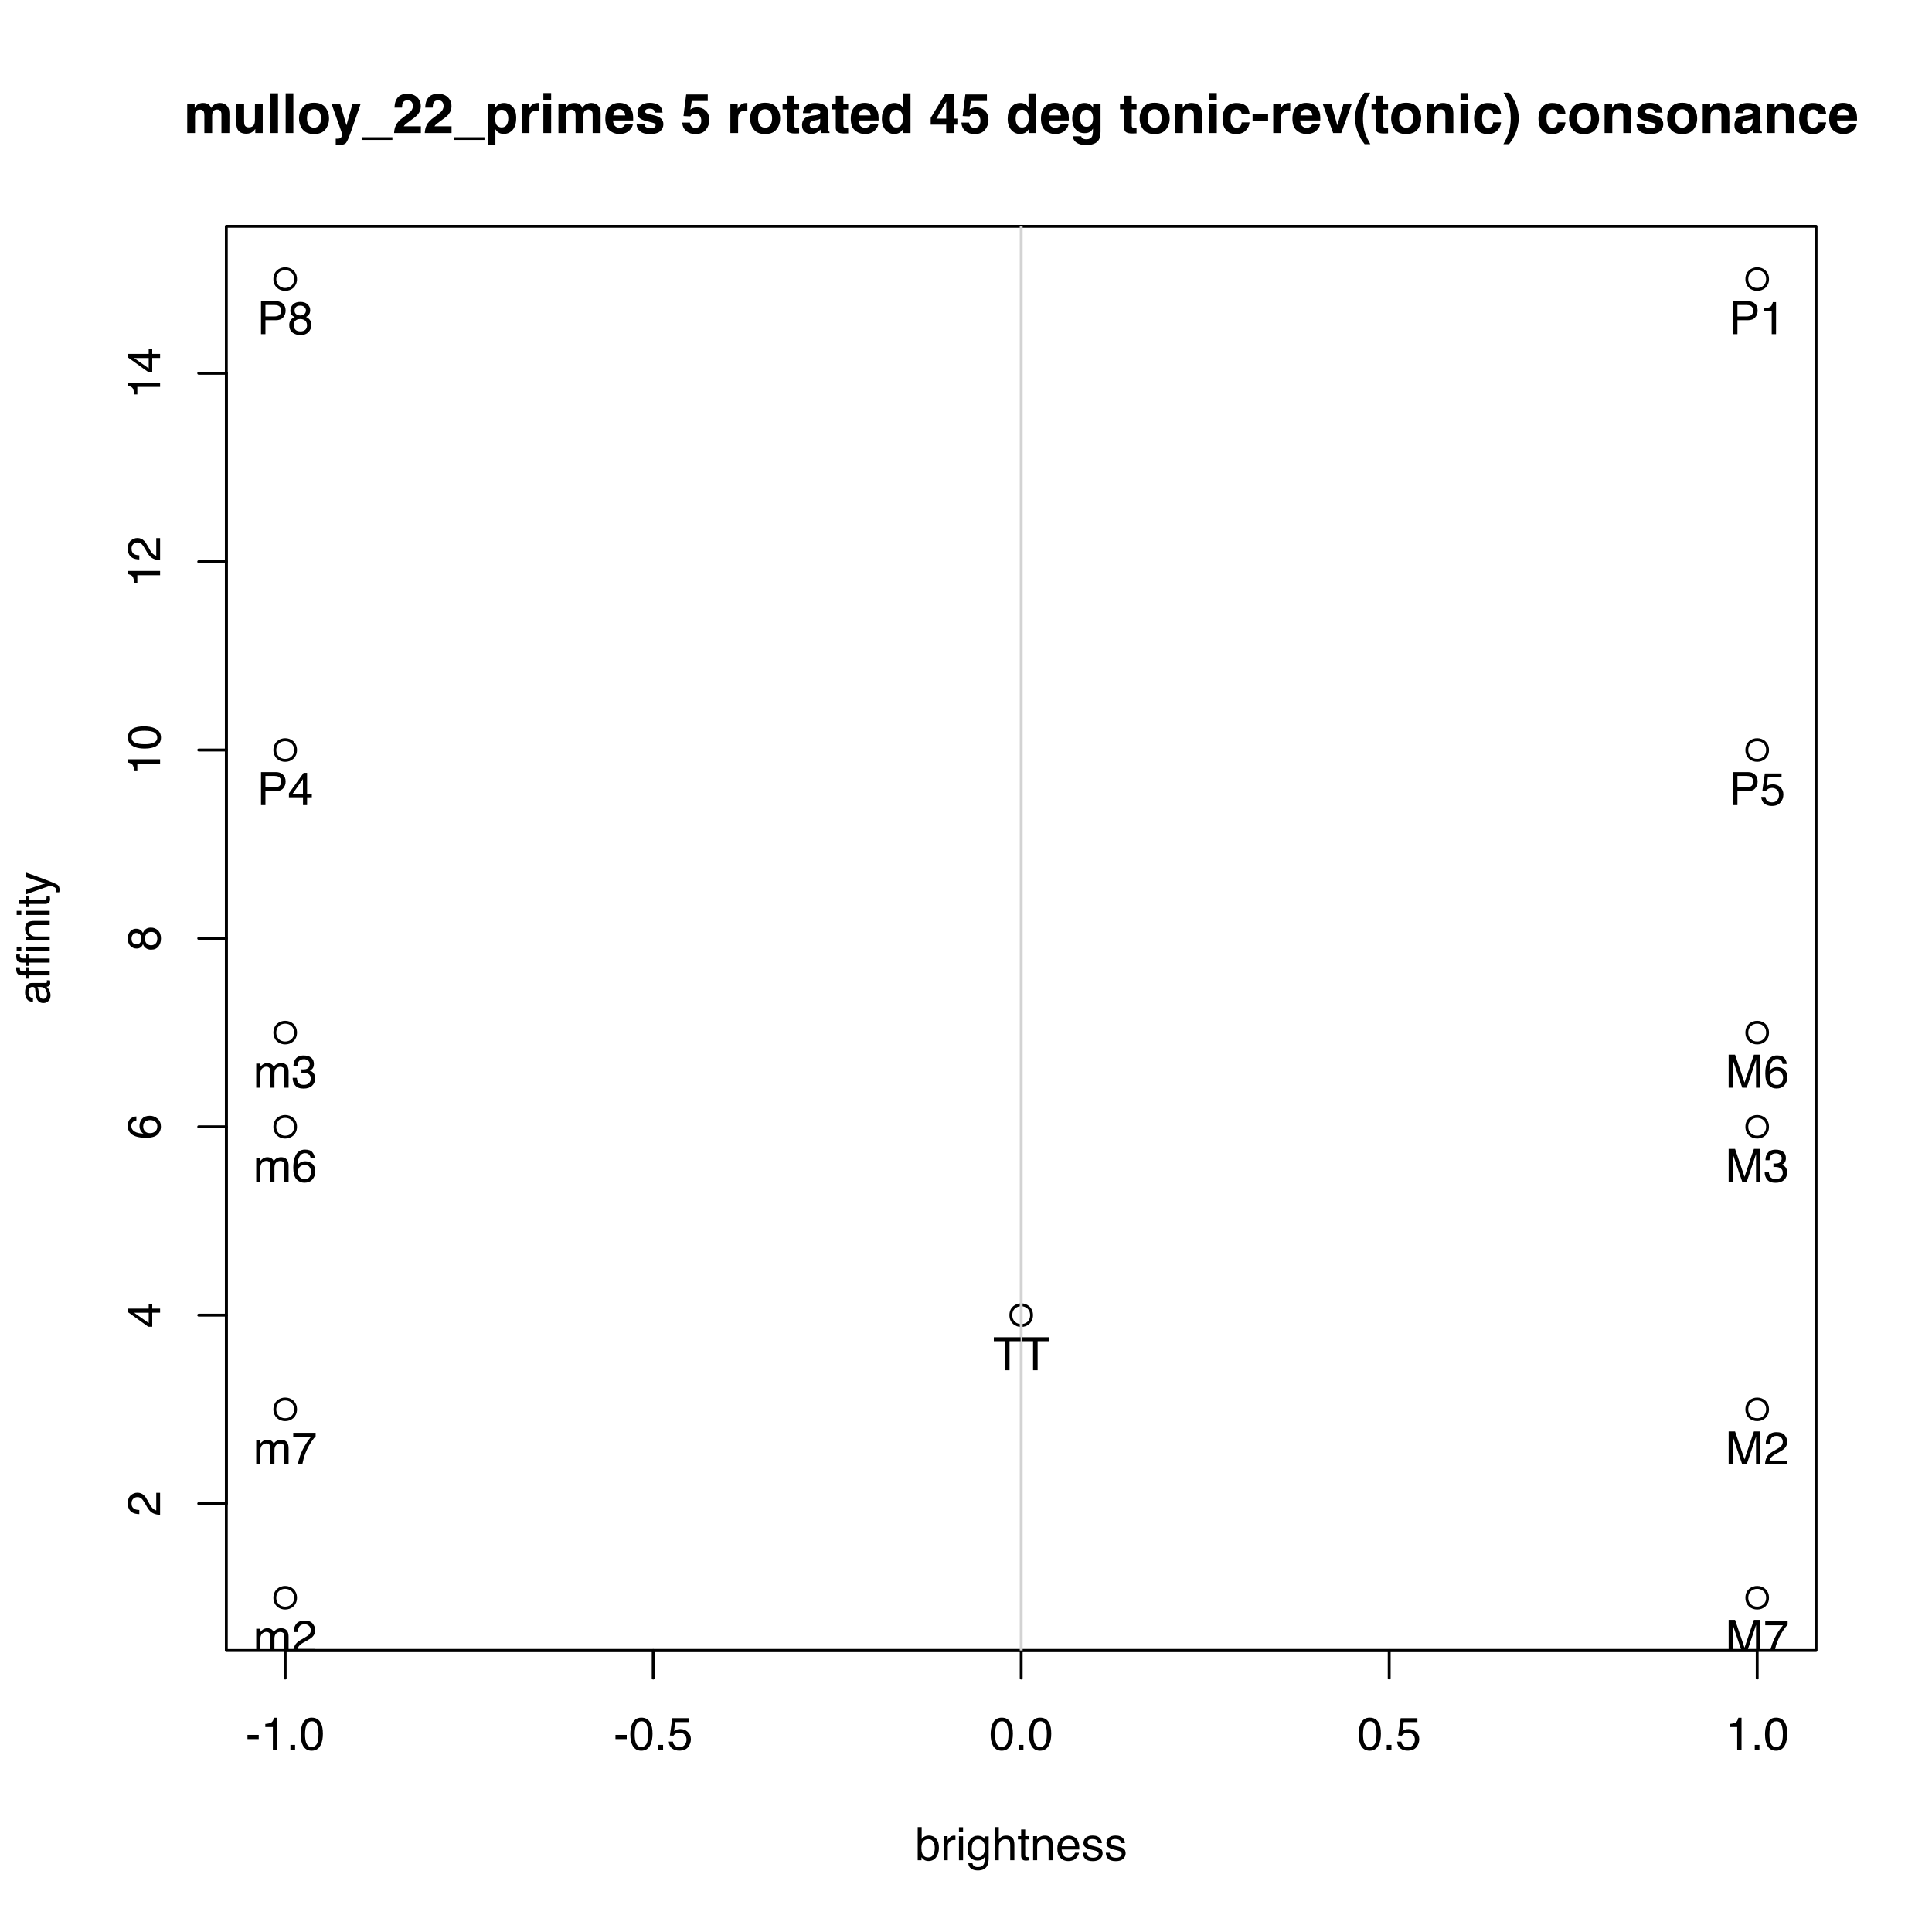 <?xml version="1.0" encoding="UTF-8"?>
<svg xmlns="http://www.w3.org/2000/svg" xmlns:xlink="http://www.w3.org/1999/xlink" width="504pt" height="504pt" viewBox="0 0 504 504" version="1.1">
<defs>
<g>
<symbol overflow="visible" id="glyph0-0">
<path style="stroke:none;" d="M 0.391 0 L 0.391 -8.609 L 7.219 -8.609 L 7.219 0 Z M 6.141 -1.078 L 6.141 -7.531 L 1.469 -7.531 L 1.469 -1.078 Z M 6.141 -1.078 "/>
</symbol>
<symbol overflow="visible" id="glyph0-1">
<path style="stroke:none;" d="M 0.5 -3.891 L 3.438 -3.891 L 3.438 -2.797 L 0.5 -2.797 Z M 0.5 -3.891 "/>
</symbol>
<symbol overflow="visible" id="glyph0-2">
<path style="stroke:none;" d="M 1.156 -5.938 L 1.156 -6.75 C 1.914 -6.82 2.441 -6.945 2.734 -7.125 C 3.035 -7.301 3.266 -7.711 3.422 -8.359 L 4.25 -8.359 L 4.25 0 L 3.125 0 L 3.125 -5.938 Z M 1.156 -5.938 "/>
</symbol>
<symbol overflow="visible" id="glyph0-3">
<path style="stroke:none;" d="M 1.031 -1.281 L 2.25 -1.281 L 2.25 0 L 1.031 0 Z M 1.031 -1.281 "/>
</symbol>
<symbol overflow="visible" id="glyph0-4">
<path style="stroke:none;" d="M 3.25 -8.391 C 4.332 -8.391 5.117 -7.941 5.609 -7.047 C 5.984 -6.359 6.172 -5.41 6.172 -4.203 C 6.172 -3.066 6 -2.125 5.656 -1.375 C 5.164 -0.301 4.359 0.234 3.234 0.234 C 2.234 0.234 1.484 -0.203 0.984 -1.078 C 0.578 -1.816 0.375 -2.801 0.375 -4.031 C 0.375 -4.977 0.5 -5.797 0.75 -6.484 C 1.207 -7.754 2.039 -8.391 3.25 -8.391 Z M 3.234 -0.734 C 3.785 -0.734 4.223 -0.973 4.547 -1.453 C 4.867 -1.941 5.031 -2.848 5.031 -4.172 C 5.031 -5.117 4.91 -5.898 4.672 -6.516 C 4.441 -7.129 3.988 -7.438 3.312 -7.438 C 2.688 -7.438 2.227 -7.145 1.938 -6.562 C 1.656 -5.977 1.516 -5.117 1.516 -3.984 C 1.516 -3.129 1.609 -2.441 1.797 -1.922 C 2.078 -1.129 2.555 -0.734 3.234 -0.734 Z M 3.234 -0.734 "/>
</symbol>
<symbol overflow="visible" id="glyph0-5">
<path style="stroke:none;" d="M 1.484 -2.141 C 1.555 -1.535 1.836 -1.117 2.328 -0.891 C 2.578 -0.773 2.863 -0.719 3.188 -0.719 C 3.812 -0.719 4.273 -0.914 4.578 -1.312 C 4.879 -1.707 5.031 -2.148 5.031 -2.641 C 5.031 -3.223 4.848 -3.676 4.484 -4 C 4.129 -4.32 3.703 -4.484 3.203 -4.484 C 2.836 -4.484 2.523 -4.41 2.266 -4.266 C 2.004 -4.129 1.785 -3.938 1.609 -3.688 L 0.688 -3.734 L 1.328 -8.25 L 5.688 -8.25 L 5.688 -7.234 L 2.125 -7.234 L 1.766 -4.906 C 1.961 -5.051 2.148 -5.16 2.328 -5.234 C 2.641 -5.359 3 -5.422 3.406 -5.422 C 4.176 -5.422 4.828 -5.172 5.359 -4.672 C 5.898 -4.18 6.172 -3.555 6.172 -2.797 C 6.172 -2.004 5.922 -1.301 5.422 -0.688 C 4.93 -0.082 4.148 0.219 3.078 0.219 C 2.398 0.219 1.797 0.023 1.266 -0.359 C 0.742 -0.742 0.453 -1.336 0.391 -2.141 Z M 1.484 -2.141 "/>
</symbol>
<symbol overflow="visible" id="glyph0-6">
<path style="stroke:none;" d="M 0.688 -8.641 L 1.719 -8.641 L 1.719 -5.516 C 1.945 -5.816 2.223 -6.047 2.547 -6.203 C 2.867 -6.359 3.219 -6.438 3.594 -6.438 C 4.375 -6.438 5.004 -6.164 5.484 -5.625 C 5.973 -5.094 6.219 -4.305 6.219 -3.266 C 6.219 -2.266 5.977 -1.438 5.5 -0.781 C 5.02 -0.125 4.352 0.203 3.5 0.203 C 3.02 0.203 2.617 0.086 2.297 -0.141 C 2.098 -0.285 1.891 -0.504 1.672 -0.797 L 1.672 0 L 0.688 0 Z M 3.438 -0.734 C 4.008 -0.734 4.438 -0.957 4.719 -1.406 C 5 -1.863 5.141 -2.461 5.141 -3.203 C 5.141 -3.867 5 -4.414 4.719 -4.844 C 4.438 -5.281 4.02 -5.5 3.469 -5.5 C 2.988 -5.5 2.566 -5.32 2.203 -4.969 C 1.836 -4.613 1.656 -4.023 1.656 -3.203 C 1.656 -2.617 1.727 -2.141 1.875 -1.766 C 2.156 -1.078 2.676 -0.734 3.438 -0.734 Z M 3.438 -0.734 "/>
</symbol>
<symbol overflow="visible" id="glyph0-7">
<path style="stroke:none;" d="M 0.797 -6.281 L 1.812 -6.281 L 1.812 -5.188 C 1.883 -5.406 2.082 -5.664 2.406 -5.969 C 2.727 -6.27 3.098 -6.422 3.516 -6.422 C 3.535 -6.422 3.566 -6.414 3.609 -6.406 C 3.66 -6.406 3.742 -6.398 3.859 -6.391 L 3.859 -5.281 C 3.797 -5.289 3.738 -5.297 3.688 -5.297 C 3.633 -5.297 3.578 -5.297 3.516 -5.297 C 2.984 -5.297 2.57 -5.125 2.281 -4.781 C 2 -4.445 1.859 -4.055 1.859 -3.609 L 1.859 0 L 0.797 0 Z M 0.797 -6.281 "/>
</symbol>
<symbol overflow="visible" id="glyph0-8">
<path style="stroke:none;" d="M 0.781 -6.25 L 1.844 -6.25 L 1.844 0 L 0.781 0 Z M 0.781 -8.609 L 1.844 -8.609 L 1.844 -7.406 L 0.781 -7.406 Z M 0.781 -8.609 "/>
</symbol>
<symbol overflow="visible" id="glyph0-9">
<path style="stroke:none;" d="M 2.984 -6.391 C 3.484 -6.391 3.914 -6.27 4.281 -6.031 C 4.477 -5.883 4.68 -5.68 4.891 -5.422 L 4.891 -6.219 L 5.859 -6.219 L 5.859 -0.516 C 5.859 0.285 5.742 0.914 5.516 1.375 C 5.078 2.227 4.25 2.656 3.031 2.656 C 2.352 2.656 1.785 2.504 1.328 2.203 C 0.867 1.898 0.609 1.426 0.547 0.781 L 1.625 0.781 C 1.676 1.062 1.773 1.281 1.922 1.438 C 2.16 1.664 2.535 1.781 3.047 1.781 C 3.859 1.781 4.391 1.492 4.641 0.922 C 4.785 0.586 4.852 -0.008 4.844 -0.875 C 4.633 -0.551 4.379 -0.312 4.078 -0.156 C 3.785 0 3.395 0.078 2.906 0.078 C 2.227 0.078 1.633 -0.16 1.125 -0.641 C 0.613 -1.129 0.359 -1.93 0.359 -3.047 C 0.359 -4.098 0.613 -4.914 1.125 -5.5 C 1.645 -6.094 2.266 -6.391 2.984 -6.391 Z M 4.891 -3.172 C 4.891 -3.941 4.727 -4.516 4.406 -4.891 C 4.082 -5.266 3.676 -5.453 3.188 -5.453 C 2.438 -5.453 1.926 -5.102 1.656 -4.406 C 1.508 -4.039 1.438 -3.555 1.438 -2.953 C 1.438 -2.242 1.578 -1.703 1.859 -1.328 C 2.148 -0.961 2.539 -0.781 3.031 -0.781 C 3.789 -0.781 4.32 -1.125 4.625 -1.812 C 4.801 -2.195 4.891 -2.648 4.891 -3.172 Z M 3.109 -6.422 Z M 3.109 -6.422 "/>
</symbol>
<symbol overflow="visible" id="glyph0-10">
<path style="stroke:none;" d="M 0.781 -8.641 L 1.828 -8.641 L 1.828 -5.422 C 2.078 -5.742 2.301 -5.969 2.5 -6.094 C 2.844 -6.312 3.27 -6.422 3.781 -6.422 C 4.688 -6.422 5.301 -6.102 5.625 -5.469 C 5.801 -5.125 5.891 -4.645 5.891 -4.031 L 5.891 0 L 4.812 0 L 4.812 -3.953 C 4.812 -4.41 4.75 -4.75 4.625 -4.969 C 4.438 -5.312 4.078 -5.484 3.547 -5.484 C 3.109 -5.484 2.711 -5.332 2.359 -5.031 C 2.004 -4.727 1.828 -4.16 1.828 -3.328 L 1.828 0 L 0.781 0 Z M 0.781 -8.641 "/>
</symbol>
<symbol overflow="visible" id="glyph0-11">
<path style="stroke:none;" d="M 0.984 -8.031 L 2.047 -8.031 L 2.047 -6.281 L 3.047 -6.281 L 3.047 -5.422 L 2.047 -5.422 L 2.047 -1.312 C 2.047 -1.094 2.125 -0.945 2.281 -0.875 C 2.352 -0.832 2.488 -0.812 2.688 -0.812 C 2.738 -0.812 2.789 -0.812 2.844 -0.812 C 2.906 -0.82 2.973 -0.828 3.047 -0.828 L 3.047 0 C 2.93 0.031 2.805 0.051 2.672 0.062 C 2.547 0.082 2.406 0.094 2.25 0.094 C 1.758 0.094 1.426 -0.031 1.25 -0.281 C 1.07 -0.531 0.984 -0.859 0.984 -1.266 L 0.984 -5.422 L 0.141 -5.422 L 0.141 -6.281 L 0.984 -6.281 Z M 0.984 -8.031 "/>
</symbol>
<symbol overflow="visible" id="glyph0-12">
<path style="stroke:none;" d="M 0.781 -6.281 L 1.781 -6.281 L 1.781 -5.391 C 2.07 -5.754 2.383 -6.016 2.719 -6.172 C 3.051 -6.336 3.422 -6.422 3.828 -6.422 C 4.711 -6.422 5.312 -6.109 5.625 -5.484 C 5.801 -5.141 5.891 -4.656 5.891 -4.031 L 5.891 0 L 4.812 0 L 4.812 -3.953 C 4.812 -4.336 4.754 -4.645 4.641 -4.875 C 4.453 -5.27 4.113 -5.469 3.625 -5.469 C 3.375 -5.469 3.172 -5.441 3.016 -5.391 C 2.723 -5.305 2.469 -5.133 2.25 -4.875 C 2.07 -4.664 1.957 -4.453 1.906 -4.234 C 1.852 -4.016 1.828 -3.695 1.828 -3.281 L 1.828 0 L 0.781 0 Z M 3.25 -6.422 Z M 3.25 -6.422 "/>
</symbol>
<symbol overflow="visible" id="glyph0-13">
<path style="stroke:none;" d="M 3.391 -6.422 C 3.836 -6.422 4.27 -6.316 4.688 -6.109 C 5.102 -5.898 5.422 -5.629 5.641 -5.297 C 5.848 -4.973 5.988 -4.602 6.062 -4.188 C 6.125 -3.895 6.156 -3.43 6.156 -2.797 L 1.547 -2.797 C 1.566 -2.16 1.719 -1.648 2 -1.266 C 2.281 -0.879 2.719 -0.688 3.312 -0.688 C 3.863 -0.688 4.301 -0.867 4.625 -1.234 C 4.812 -1.441 4.945 -1.688 5.031 -1.969 L 6.062 -1.969 C 6.039 -1.738 5.953 -1.484 5.797 -1.203 C 5.641 -0.922 5.469 -0.688 5.281 -0.5 C 4.957 -0.188 4.555 0.02 4.078 0.125 C 3.828 0.188 3.539 0.219 3.219 0.219 C 2.438 0.219 1.773 -0.062 1.234 -0.625 C 0.691 -1.195 0.422 -1.992 0.422 -3.016 C 0.422 -4.023 0.691 -4.844 1.234 -5.469 C 1.785 -6.102 2.504 -6.422 3.391 -6.422 Z M 5.062 -3.641 C 5.02 -4.098 4.922 -4.461 4.766 -4.734 C 4.484 -5.242 4.004 -5.5 3.328 -5.5 C 2.836 -5.5 2.426 -5.32 2.094 -4.969 C 1.77 -4.625 1.598 -4.18 1.578 -3.641 Z M 3.281 -6.422 Z M 3.281 -6.422 "/>
</symbol>
<symbol overflow="visible" id="glyph0-14">
<path style="stroke:none;" d="M 1.406 -1.969 C 1.438 -1.613 1.523 -1.344 1.672 -1.156 C 1.93 -0.82 2.391 -0.656 3.047 -0.656 C 3.441 -0.656 3.785 -0.738 4.078 -0.906 C 4.379 -1.07 4.531 -1.332 4.531 -1.688 C 4.531 -1.957 4.41 -2.164 4.172 -2.312 C 4.016 -2.395 3.711 -2.492 3.266 -2.609 L 2.422 -2.812 C 1.891 -2.945 1.5 -3.098 1.25 -3.266 C 0.789 -3.547 0.562 -3.941 0.562 -4.453 C 0.562 -5.047 0.773 -5.523 1.203 -5.891 C 1.629 -6.254 2.207 -6.438 2.938 -6.438 C 3.875 -6.438 4.551 -6.16 4.969 -5.609 C 5.238 -5.254 5.367 -4.875 5.359 -4.469 L 4.359 -4.469 C 4.336 -4.707 4.254 -4.926 4.109 -5.125 C 3.867 -5.395 3.445 -5.531 2.844 -5.531 C 2.445 -5.531 2.145 -5.453 1.938 -5.297 C 1.738 -5.148 1.641 -4.953 1.641 -4.703 C 1.641 -4.43 1.773 -4.211 2.047 -4.047 C 2.203 -3.953 2.43 -3.867 2.734 -3.797 L 3.422 -3.625 C 4.18 -3.438 4.691 -3.258 4.953 -3.094 C 5.359 -2.82 5.562 -2.395 5.562 -1.812 C 5.562 -1.258 5.348 -0.781 4.922 -0.375 C 4.504 0.031 3.863 0.234 3 0.234 C 2.062 0.234 1.395 0.023 1 -0.391 C 0.613 -0.816 0.41 -1.344 0.391 -1.969 Z M 2.953 -6.422 Z M 2.953 -6.422 "/>
</symbol>
<symbol overflow="visible" id="glyph0-15">
<path style="stroke:none;" d="M 1.031 -8.609 L 4.906 -8.609 C 5.664 -8.609 6.281 -8.391 6.75 -7.953 C 7.219 -7.523 7.453 -6.922 7.453 -6.141 C 7.453 -5.473 7.242 -4.891 6.828 -4.391 C 6.41 -3.891 5.77 -3.641 4.906 -3.641 L 2.188 -3.641 L 2.188 0 L 1.031 0 Z M 6.281 -6.141 C 6.281 -6.766 6.047 -7.191 5.578 -7.422 C 5.316 -7.547 4.961 -7.609 4.516 -7.609 L 2.188 -7.609 L 2.188 -4.625 L 4.516 -4.625 C 5.035 -4.625 5.457 -4.734 5.781 -4.953 C 6.113 -5.18 6.281 -5.578 6.281 -6.141 Z M 6.281 -6.141 "/>
</symbol>
<symbol overflow="visible" id="glyph0-16">
<path style="stroke:none;" d="M 0.781 -6.281 L 1.812 -6.281 L 1.812 -5.391 C 2.062 -5.691 2.289 -5.914 2.5 -6.062 C 2.844 -6.301 3.238 -6.422 3.688 -6.422 C 4.188 -6.422 4.586 -6.297 4.891 -6.047 C 5.055 -5.91 5.211 -5.703 5.359 -5.422 C 5.586 -5.766 5.859 -6.016 6.172 -6.172 C 6.492 -6.336 6.852 -6.422 7.25 -6.422 C 8.094 -6.422 8.664 -6.113 8.969 -5.5 C 9.133 -5.176 9.219 -4.734 9.219 -4.172 L 9.219 0 L 8.125 0 L 8.125 -4.359 C 8.125 -4.773 8.02 -5.062 7.812 -5.219 C 7.602 -5.375 7.348 -5.453 7.047 -5.453 C 6.629 -5.453 6.27 -5.312 5.969 -5.031 C 5.676 -4.758 5.531 -4.301 5.531 -3.656 L 5.531 0 L 4.453 0 L 4.453 -4.094 C 4.453 -4.52 4.398 -4.832 4.297 -5.031 C 4.141 -5.32 3.844 -5.469 3.406 -5.469 C 3.008 -5.469 2.645 -5.312 2.312 -5 C 1.988 -4.695 1.828 -4.141 1.828 -3.328 L 1.828 0 L 0.781 0 Z M 0.781 -6.281 "/>
</symbol>
<symbol overflow="visible" id="glyph0-17">
<path style="stroke:none;" d="M 0.375 0 C 0.414 -0.719 0.566 -1.344 0.828 -1.875 C 1.086 -2.414 1.594 -2.906 2.344 -3.344 L 3.469 -4 C 3.969 -4.289 4.32 -4.539 4.531 -4.75 C 4.852 -5.07 5.016 -5.441 5.016 -5.859 C 5.016 -6.348 4.863 -6.734 4.562 -7.016 C 4.27 -7.305 3.883 -7.453 3.406 -7.453 C 2.676 -7.453 2.176 -7.18 1.906 -6.641 C 1.75 -6.336 1.664 -5.93 1.656 -5.422 L 0.578 -5.422 C 0.586 -6.148 0.723 -6.742 0.984 -7.203 C 1.441 -8.016 2.25 -8.422 3.406 -8.422 C 4.363 -8.422 5.062 -8.16 5.5 -7.641 C 5.945 -7.117 6.172 -6.539 6.172 -5.906 C 6.172 -5.238 5.938 -4.664 5.469 -4.188 C 5.195 -3.906 4.707 -3.566 4 -3.172 L 3.188 -2.734 C 2.812 -2.523 2.516 -2.32 2.297 -2.125 C 1.898 -1.789 1.648 -1.414 1.547 -1 L 6.141 -1 L 6.141 0 Z M 0.375 0 "/>
</symbol>
<symbol overflow="visible" id="glyph0-18">
<path style="stroke:none;" d="M 0.891 -8.609 L 2.562 -8.609 L 5.031 -1.328 L 7.484 -8.609 L 9.141 -8.609 L 9.141 0 L 8.031 0 L 8.031 -5.078 C 8.031 -5.254 8.031 -5.547 8.031 -5.953 C 8.039 -6.359 8.047 -6.797 8.047 -7.266 L 5.594 0 L 4.438 0 L 1.969 -7.266 L 1.969 -7 C 1.969 -6.789 1.973 -6.469 1.984 -6.031 C 1.992 -5.602 2 -5.285 2 -5.078 L 2 0 L 0.891 0 Z M 0.891 -8.609 "/>
</symbol>
<symbol overflow="visible" id="glyph0-19">
<path style="stroke:none;" d="M 3.125 0.234 C 2.125 0.234 1.398 -0.035 0.953 -0.578 C 0.504 -1.129 0.281 -1.797 0.281 -2.578 L 1.391 -2.578 C 1.43 -2.035 1.531 -1.641 1.688 -1.391 C 1.969 -0.953 2.461 -0.734 3.172 -0.734 C 3.734 -0.734 4.18 -0.879 4.516 -1.172 C 4.848 -1.473 5.016 -1.859 5.016 -2.328 C 5.016 -2.898 4.836 -3.301 4.484 -3.531 C 4.129 -3.77 3.641 -3.891 3.016 -3.891 C 2.941 -3.891 2.867 -3.883 2.797 -3.875 C 2.723 -3.875 2.648 -3.875 2.578 -3.875 L 2.578 -4.812 C 2.691 -4.789 2.785 -4.781 2.859 -4.781 C 2.93 -4.781 3.008 -4.781 3.094 -4.781 C 3.488 -4.781 3.812 -4.844 4.062 -4.969 C 4.508 -5.188 4.734 -5.578 4.734 -6.141 C 4.734 -6.555 4.582 -6.875 4.281 -7.094 C 3.988 -7.32 3.645 -7.438 3.25 -7.438 C 2.551 -7.438 2.066 -7.203 1.797 -6.734 C 1.648 -6.484 1.566 -6.117 1.547 -5.641 L 0.5 -5.641 C 0.5 -6.266 0.625 -6.797 0.875 -7.234 C 1.301 -8.016 2.055 -8.406 3.141 -8.406 C 3.992 -8.406 4.656 -8.211 5.125 -7.828 C 5.594 -7.453 5.828 -6.898 5.828 -6.172 C 5.828 -5.66 5.691 -5.242 5.422 -4.922 C 5.242 -4.723 5.02 -4.566 4.75 -4.453 C 5.188 -4.328 5.531 -4.094 5.781 -3.75 C 6.031 -3.406 6.156 -2.984 6.156 -2.484 C 6.156 -1.68 5.891 -1.023 5.359 -0.516 C 4.836 -0.016 4.094 0.234 3.125 0.234 Z M 3.125 0.234 "/>
</symbol>
<symbol overflow="visible" id="glyph0-20">
<path style="stroke:none;" d="M 3.969 -2.969 L 3.969 -6.781 L 1.281 -2.969 Z M 3.984 0 L 3.984 -2.047 L 0.312 -2.047 L 0.312 -3.078 L 4.156 -8.422 L 5.047 -8.422 L 5.047 -2.969 L 6.281 -2.969 L 6.281 -2.047 L 5.047 -2.047 L 5.047 0 Z M 3.984 0 "/>
</symbol>
<symbol overflow="visible" id="glyph0-21">
<path style="stroke:none;" d="M 7.172 -8.609 L 7.172 -7.578 L 4.281 -7.578 L 4.281 0 L 3.094 0 L 3.094 -7.578 L 0.188 -7.578 L 0.188 -8.609 Z M 7.172 -8.609 "/>
</symbol>
<symbol overflow="visible" id="glyph0-22">
<path style="stroke:none;" d="M 3.516 -8.422 C 4.453 -8.422 5.102 -8.176 5.469 -7.688 C 5.844 -7.207 6.031 -6.707 6.031 -6.188 L 4.984 -6.188 C 4.922 -6.52 4.82 -6.781 4.688 -6.969 C 4.426 -7.32 4.039 -7.5 3.531 -7.5 C 2.938 -7.5 2.461 -7.223 2.109 -6.672 C 1.766 -6.129 1.578 -5.352 1.547 -4.344 C 1.785 -4.695 2.086 -4.961 2.453 -5.141 C 2.785 -5.297 3.16 -5.375 3.578 -5.375 C 4.285 -5.375 4.898 -5.148 5.422 -4.703 C 5.941 -4.254 6.203 -3.582 6.203 -2.688 C 6.203 -1.926 5.953 -1.25 5.453 -0.656 C 4.961 -0.07 4.258 0.219 3.344 0.219 C 2.551 0.219 1.867 -0.078 1.297 -0.672 C 0.734 -1.273 0.453 -2.281 0.453 -3.688 C 0.453 -4.727 0.578 -5.613 0.828 -6.344 C 1.316 -7.727 2.211 -8.422 3.516 -8.422 Z M 3.438 -0.719 C 3.988 -0.719 4.398 -0.906 4.672 -1.281 C 4.953 -1.656 5.094 -2.098 5.094 -2.609 C 5.094 -3.035 4.969 -3.441 4.719 -3.828 C 4.477 -4.211 4.031 -4.406 3.375 -4.406 C 2.926 -4.406 2.531 -4.254 2.188 -3.953 C 1.844 -3.66 1.672 -3.211 1.672 -2.609 C 1.672 -2.078 1.828 -1.629 2.141 -1.266 C 2.453 -0.898 2.883 -0.719 3.438 -0.719 Z M 3.438 -0.719 "/>
</symbol>
<symbol overflow="visible" id="glyph0-23">
<path style="stroke:none;" d="M 6.281 -8.25 L 6.281 -7.328 C 6.008 -7.066 5.648 -6.613 5.203 -5.969 C 4.754 -5.32 4.359 -4.625 4.016 -3.875 C 3.672 -3.133 3.41 -2.469 3.234 -1.875 C 3.129 -1.488 2.984 -0.863 2.797 0 L 1.641 0 C 1.898 -1.602 2.484 -3.195 3.391 -4.781 C 3.93 -5.707 4.492 -6.508 5.078 -7.188 L 0.438 -7.188 L 0.438 -8.25 Z M 6.281 -8.25 "/>
</symbol>
<symbol overflow="visible" id="glyph0-24">
<path style="stroke:none;" d="M 3.266 -4.875 C 3.734 -4.875 4.098 -5.004 4.359 -5.266 C 4.617 -5.523 4.75 -5.832 4.75 -6.188 C 4.75 -6.5 4.625 -6.785 4.375 -7.047 C 4.125 -7.316 3.742 -7.453 3.234 -7.453 C 2.723 -7.453 2.352 -7.316 2.125 -7.047 C 1.895 -6.785 1.781 -6.484 1.781 -6.141 C 1.781 -5.742 1.926 -5.43 2.219 -5.203 C 2.52 -4.984 2.867 -4.875 3.266 -4.875 Z M 3.328 -0.719 C 3.816 -0.719 4.223 -0.848 4.547 -1.109 C 4.867 -1.379 5.031 -1.773 5.031 -2.297 C 5.031 -2.836 4.863 -3.25 4.531 -3.531 C 4.195 -3.812 3.77 -3.953 3.25 -3.953 C 2.75 -3.953 2.336 -3.805 2.016 -3.516 C 1.703 -3.234 1.547 -2.836 1.547 -2.328 C 1.547 -1.891 1.691 -1.508 1.984 -1.188 C 2.273 -0.875 2.723 -0.719 3.328 -0.719 Z M 1.828 -4.469 C 1.535 -4.594 1.305 -4.738 1.141 -4.906 C 0.836 -5.219 0.688 -5.625 0.688 -6.125 C 0.688 -6.75 0.91 -7.285 1.359 -7.734 C 1.816 -8.191 2.457 -8.422 3.281 -8.422 C 4.094 -8.422 4.723 -8.207 5.172 -7.781 C 5.629 -7.352 5.859 -6.859 5.859 -6.297 C 5.859 -5.773 5.727 -5.348 5.469 -5.016 C 5.32 -4.836 5.094 -4.66 4.781 -4.484 C 5.125 -4.328 5.395 -4.145 5.594 -3.938 C 5.969 -3.539 6.156 -3.031 6.156 -2.406 C 6.156 -1.664 5.906 -1.039 5.406 -0.531 C 4.914 -0.02 4.219 0.234 3.312 0.234 C 2.488 0.234 1.797 0.016 1.234 -0.422 C 0.672 -0.867 0.391 -1.516 0.391 -2.359 C 0.391 -2.848 0.508 -3.273 0.75 -3.641 C 0.988 -4.004 1.348 -4.281 1.828 -4.469 Z M 1.828 -4.469 "/>
</symbol>
<symbol overflow="visible" id="glyph1-0">
<path style="stroke:none;" d="M 0 -0.391 L -8.609 -0.391 L -8.609 -7.219 L 0 -7.219 Z M -1.078 -6.141 L -7.531 -6.141 L -7.531 -1.469 L -1.078 -1.469 Z M -1.078 -6.141 "/>
</symbol>
<symbol overflow="visible" id="glyph1-1">
<path style="stroke:none;" d="M 0 -0.375 C -0.719 -0.414 -1.344 -0.566 -1.875 -0.828 C -2.414 -1.086 -2.906 -1.594 -3.344 -2.344 L -4 -3.469 C -4.289 -3.969 -4.539 -4.32 -4.75 -4.531 C -5.07 -4.852 -5.441 -5.016 -5.859 -5.016 C -6.348 -5.016 -6.734 -4.863 -7.016 -4.562 C -7.305 -4.27 -7.453 -3.883 -7.453 -3.406 C -7.453 -2.676 -7.18 -2.176 -6.641 -1.906 C -6.336 -1.75 -5.93 -1.664 -5.422 -1.656 L -5.422 -0.578 C -6.148 -0.586 -6.742 -0.723 -7.203 -0.984 C -8.016 -1.441 -8.422 -2.25 -8.422 -3.406 C -8.422 -4.363 -8.16 -5.062 -7.641 -5.5 C -7.117 -5.945 -6.539 -6.172 -5.906 -6.172 C -5.238 -6.172 -4.664 -5.938 -4.188 -5.469 C -3.906 -5.195 -3.566 -4.707 -3.172 -4 L -2.734 -3.188 C -2.523 -2.812 -2.32 -2.516 -2.125 -2.297 C -1.789 -1.898 -1.414 -1.648 -1 -1.547 L -1 -6.141 L 0 -6.141 Z M 0 -0.375 "/>
</symbol>
<symbol overflow="visible" id="glyph1-2">
<path style="stroke:none;" d="M -2.969 -3.969 L -6.781 -3.969 L -2.969 -1.281 Z M 0 -3.984 L -2.047 -3.984 L -2.047 -0.312 L -3.078 -0.312 L -8.422 -4.156 L -8.422 -5.047 L -2.969 -5.047 L -2.969 -6.281 L -2.047 -6.281 L -2.047 -5.047 L 0 -5.047 Z M 0 -3.984 "/>
</symbol>
<symbol overflow="visible" id="glyph1-3">
<path style="stroke:none;" d="M -8.422 -3.516 C -8.422 -4.453 -8.176 -5.102 -7.688 -5.469 C -7.207 -5.844 -6.707 -6.031 -6.188 -6.031 L -6.188 -4.984 C -6.52 -4.922 -6.781 -4.82 -6.969 -4.688 C -7.32 -4.426 -7.5 -4.039 -7.5 -3.531 C -7.5 -2.938 -7.223 -2.461 -6.672 -2.109 C -6.129 -1.766 -5.352 -1.578 -4.344 -1.547 C -4.695 -1.785 -4.961 -2.086 -5.141 -2.453 C -5.297 -2.785 -5.375 -3.16 -5.375 -3.578 C -5.375 -4.285 -5.148 -4.898 -4.703 -5.422 C -4.254 -5.941 -3.582 -6.203 -2.688 -6.203 C -1.926 -6.203 -1.25 -5.953 -0.656 -5.453 C -0.07 -4.961 0.219 -4.258 0.219 -3.344 C 0.219 -2.551 -0.078 -1.867 -0.672 -1.297 C -1.273 -0.734 -2.281 -0.453 -3.688 -0.453 C -4.727 -0.453 -5.613 -0.578 -6.344 -0.828 C -7.727 -1.316 -8.422 -2.211 -8.422 -3.516 Z M -0.719 -3.438 C -0.719 -3.988 -0.906 -4.398 -1.281 -4.672 C -1.656 -4.953 -2.098 -5.094 -2.609 -5.094 C -3.035 -5.094 -3.441 -4.969 -3.828 -4.719 C -4.211 -4.477 -4.406 -4.031 -4.406 -3.375 C -4.406 -2.926 -4.254 -2.531 -3.953 -2.188 C -3.66 -1.844 -3.211 -1.672 -2.609 -1.672 C -2.078 -1.672 -1.629 -1.828 -1.266 -2.141 C -0.898 -2.453 -0.719 -2.883 -0.719 -3.438 Z M -0.719 -3.438 "/>
</symbol>
<symbol overflow="visible" id="glyph1-4">
<path style="stroke:none;" d="M -4.875 -3.266 C -4.875 -3.734 -5.004 -4.098 -5.266 -4.359 C -5.523 -4.617 -5.832 -4.75 -6.188 -4.75 C -6.5 -4.75 -6.785 -4.625 -7.047 -4.375 C -7.316 -4.125 -7.453 -3.742 -7.453 -3.234 C -7.453 -2.723 -7.316 -2.352 -7.047 -2.125 C -6.785 -1.895 -6.484 -1.781 -6.141 -1.781 C -5.742 -1.781 -5.43 -1.926 -5.203 -2.219 C -4.984 -2.52 -4.875 -2.867 -4.875 -3.266 Z M -0.719 -3.328 C -0.719 -3.816 -0.848 -4.223 -1.109 -4.547 C -1.379 -4.867 -1.773 -5.031 -2.297 -5.031 C -2.836 -5.031 -3.25 -4.863 -3.531 -4.531 C -3.812 -4.195 -3.953 -3.77 -3.953 -3.25 C -3.953 -2.75 -3.805 -2.336 -3.516 -2.016 C -3.234 -1.703 -2.836 -1.547 -2.328 -1.547 C -1.891 -1.547 -1.508 -1.691 -1.188 -1.984 C -0.875 -2.273 -0.719 -2.723 -0.719 -3.328 Z M -4.469 -1.828 C -4.594 -1.535 -4.738 -1.305 -4.906 -1.141 C -5.219 -0.836 -5.625 -0.688 -6.125 -0.688 C -6.75 -0.688 -7.285 -0.91 -7.734 -1.359 C -8.191 -1.816 -8.422 -2.457 -8.422 -3.281 C -8.422 -4.094 -8.207 -4.723 -7.781 -5.172 C -7.352 -5.629 -6.859 -5.859 -6.297 -5.859 C -5.773 -5.859 -5.348 -5.727 -5.016 -5.469 C -4.836 -5.32 -4.66 -5.094 -4.484 -4.781 C -4.328 -5.125 -4.145 -5.395 -3.938 -5.594 C -3.539 -5.969 -3.031 -6.156 -2.406 -6.156 C -1.664 -6.156 -1.039 -5.906 -0.531 -5.406 C -0.02 -4.914 0.234 -4.219 0.234 -3.312 C 0.234 -2.488 0.016 -1.797 -0.422 -1.234 C -0.867 -0.672 -1.516 -0.391 -2.359 -0.391 C -2.848 -0.391 -3.273 -0.508 -3.641 -0.75 C -4.004 -0.988 -4.281 -1.348 -4.469 -1.828 Z M -4.469 -1.828 "/>
</symbol>
<symbol overflow="visible" id="glyph1-5">
<path style="stroke:none;" d="M -5.938 -1.156 L -6.75 -1.156 C -6.82 -1.914 -6.945 -2.441 -7.125 -2.734 C -7.301 -3.035 -7.711 -3.266 -8.359 -3.422 L -8.359 -4.25 L 0 -4.25 L 0 -3.125 L -5.938 -3.125 Z M -5.938 -1.156 "/>
</symbol>
<symbol overflow="visible" id="glyph1-6">
<path style="stroke:none;" d="M -8.391 -3.25 C -8.391 -4.332 -7.941 -5.117 -7.047 -5.609 C -6.359 -5.984 -5.41 -6.172 -4.203 -6.172 C -3.066 -6.172 -2.125 -6 -1.375 -5.656 C -0.301 -5.164 0.234 -4.359 0.234 -3.234 C 0.234 -2.234 -0.203 -1.484 -1.078 -0.984 C -1.816 -0.578 -2.801 -0.375 -4.031 -0.375 C -4.977 -0.375 -5.797 -0.5 -6.484 -0.75 C -7.754 -1.207 -8.391 -2.039 -8.391 -3.25 Z M -0.734 -3.234 C -0.734 -3.785 -0.973 -4.223 -1.453 -4.547 C -1.941 -4.867 -2.848 -5.031 -4.172 -5.031 C -5.117 -5.031 -5.898 -4.91 -6.516 -4.672 C -7.129 -4.441 -7.438 -3.988 -7.438 -3.312 C -7.438 -2.688 -7.145 -2.227 -6.562 -1.938 C -5.977 -1.656 -5.117 -1.516 -3.984 -1.516 C -3.129 -1.516 -2.441 -1.609 -1.922 -1.797 C -1.129 -2.078 -0.734 -2.555 -0.734 -3.234 Z M -0.734 -3.234 "/>
</symbol>
<symbol overflow="visible" id="glyph1-7">
<path style="stroke:none;" d="M -1.672 -1.578 C -1.367 -1.578 -1.129 -1.688 -0.953 -1.906 C -0.773 -2.133 -0.688 -2.398 -0.688 -2.703 C -0.688 -3.078 -0.77 -3.438 -0.938 -3.781 C -1.227 -4.375 -1.695 -4.672 -2.344 -4.672 L -3.188 -4.672 C -3.113 -4.535 -3.047 -4.363 -2.984 -4.156 C -2.93 -3.957 -2.895 -3.758 -2.875 -3.562 L -2.797 -2.938 C -2.742 -2.551 -2.66 -2.258 -2.547 -2.062 C -2.367 -1.738 -2.078 -1.578 -1.672 -1.578 Z M -3.797 -4.141 C -3.828 -4.379 -3.93 -4.539 -4.109 -4.625 C -4.203 -4.664 -4.336 -4.688 -4.516 -4.688 C -4.867 -4.688 -5.125 -4.555 -5.281 -4.297 C -5.445 -4.047 -5.531 -3.688 -5.531 -3.219 C -5.531 -2.664 -5.383 -2.273 -5.094 -2.047 C -4.926 -1.91 -4.68 -1.82 -4.359 -1.781 L -4.359 -0.797 C -5.129 -0.816 -5.664 -1.066 -5.969 -1.547 C -6.27 -2.035 -6.422 -2.598 -6.422 -3.234 C -6.422 -3.973 -6.281 -4.57 -6 -5.031 C -5.719 -5.488 -5.281 -5.719 -4.688 -5.719 L -1.078 -5.719 C -0.973 -5.719 -0.883 -5.738 -0.812 -5.781 C -0.75 -5.832 -0.719 -5.93 -0.719 -6.078 C -0.719 -6.117 -0.719 -6.164 -0.719 -6.219 C -0.727 -6.281 -0.738 -6.348 -0.75 -6.422 L 0.031 -6.422 C 0.07 -6.254 0.098 -6.125 0.109 -6.031 C 0.129 -5.945 0.141 -5.832 0.141 -5.688 C 0.141 -5.32 0.008 -5.062 -0.25 -4.906 C -0.383 -4.812 -0.578 -4.75 -0.828 -4.719 C -0.547 -4.5 -0.301 -4.188 -0.094 -3.781 C 0.113 -3.383 0.219 -2.945 0.219 -2.469 C 0.219 -1.883 0.039 -1.406 -0.312 -1.031 C -0.664 -0.664 -1.109 -0.484 -1.641 -0.484 C -2.223 -0.484 -2.676 -0.664 -3 -1.031 C -3.32 -1.395 -3.52 -1.867 -3.594 -2.453 Z M -6.422 -3.266 Z M -6.422 -3.266 "/>
</symbol>
<symbol overflow="visible" id="glyph1-8">
<path style="stroke:none;" d="M -7.234 -1.031 C -7.672 -1.051 -7.988 -1.129 -8.188 -1.266 C -8.551 -1.516 -8.734 -1.988 -8.734 -2.688 C -8.734 -2.758 -8.727 -2.828 -8.719 -2.891 C -8.719 -2.961 -8.711 -3.047 -8.703 -3.141 L -7.75 -3.141 C -7.758 -3.023 -7.766 -2.941 -7.766 -2.891 C -7.766 -2.848 -7.766 -2.805 -7.766 -2.766 C -7.766 -2.441 -7.68 -2.25 -7.516 -2.188 C -7.348 -2.125 -6.926 -2.094 -6.25 -2.094 L -6.25 -3.141 L -5.422 -3.141 L -5.422 -2.078 L 0 -2.078 L 0 -1.031 L -5.422 -1.031 L -5.422 -0.172 L -6.25 -0.172 L -6.25 -1.031 Z M -7.234 -1.031 "/>
</symbol>
<symbol overflow="visible" id="glyph1-9">
<path style="stroke:none;" d="M -6.25 -0.781 L -6.25 -1.844 L 0 -1.844 L 0 -0.781 Z M -8.609 -0.781 L -8.609 -1.844 L -7.406 -1.844 L -7.406 -0.781 Z M -8.609 -0.781 "/>
</symbol>
<symbol overflow="visible" id="glyph1-10">
<path style="stroke:none;" d="M -6.281 -0.781 L -6.281 -1.781 L -5.391 -1.781 C -5.754 -2.07 -6.016 -2.383 -6.172 -2.719 C -6.336 -3.051 -6.422 -3.422 -6.422 -3.828 C -6.422 -4.711 -6.109 -5.312 -5.484 -5.625 C -5.141 -5.801 -4.656 -5.891 -4.031 -5.891 L 0 -5.891 L 0 -4.812 L -3.953 -4.812 C -4.336 -4.812 -4.645 -4.754 -4.875 -4.641 C -5.27 -4.453 -5.469 -4.113 -5.469 -3.625 C -5.469 -3.375 -5.441 -3.172 -5.391 -3.016 C -5.305 -2.723 -5.133 -2.469 -4.875 -2.25 C -4.664 -2.07 -4.453 -1.957 -4.234 -1.906 C -4.016 -1.852 -3.695 -1.828 -3.281 -1.828 L 0 -1.828 L 0 -0.781 Z M -6.422 -3.25 Z M -6.422 -3.25 "/>
</symbol>
<symbol overflow="visible" id="glyph1-11">
<path style="stroke:none;" d="M -8.031 -0.984 L -8.031 -2.047 L -6.281 -2.047 L -6.281 -3.047 L -5.422 -3.047 L -5.422 -2.047 L -1.312 -2.047 C -1.094 -2.047 -0.945 -2.125 -0.875 -2.281 C -0.832 -2.352 -0.812 -2.488 -0.812 -2.688 C -0.812 -2.738 -0.812 -2.789 -0.812 -2.844 C -0.82 -2.906 -0.828 -2.973 -0.828 -3.047 L 0 -3.047 C 0.031 -2.93 0.051 -2.805 0.062 -2.672 C 0.082 -2.547 0.094 -2.406 0.094 -2.25 C 0.094 -1.758 -0.031 -1.426 -0.281 -1.25 C -0.531 -1.07 -0.859 -0.984 -1.266 -0.984 L -5.422 -0.984 L -5.422 -0.141 L -6.281 -0.141 L -6.281 -0.984 Z M -8.031 -0.984 "/>
</symbol>
<symbol overflow="visible" id="glyph1-12">
<path style="stroke:none;" d="M -6.281 -4.688 L -6.281 -5.859 C -5.875 -5.711 -4.953 -5.383 -3.516 -4.875 C -2.441 -4.488 -1.566 -4.164 -0.891 -3.906 C 0.711 -3.301 1.691 -2.875 2.047 -2.625 C 2.398 -2.375 2.578 -1.941 2.578 -1.328 C 2.578 -1.18 2.566 -1.066 2.547 -0.984 C 2.535 -0.91 2.516 -0.812 2.484 -0.688 L 1.531 -0.688 C 1.582 -0.875 1.613 -1.008 1.625 -1.094 C 1.633 -1.176 1.641 -1.25 1.641 -1.312 C 1.641 -1.5 1.609 -1.641 1.547 -1.734 C 1.484 -1.828 1.406 -1.906 1.312 -1.969 C 1.281 -1.988 1.117 -2.055 0.828 -2.172 C 0.535 -2.297 0.32 -2.383 0.188 -2.438 L -6.281 -0.125 L -6.281 -1.312 L -1.172 -3 Z M -6.422 -3 Z M -6.422 -3 "/>
</symbol>
<symbol overflow="visible" id="glyph2-0">
<path style="stroke:none;" d="M 1.078 -10.375 L 9.438 -10.375 L 9.438 0 L 1.078 0 Z M 8.141 -1.297 L 8.141 -9.078 L 2.375 -9.078 L 2.375 -1.297 Z M 8.141 -1.297 "/>
</symbol>
<symbol overflow="visible" id="glyph2-1">
<path style="stroke:none;" d="M 5.234 -5.562 C 5.066 -5.926 4.738 -6.109 4.25 -6.109 C 3.676 -6.109 3.289 -5.926 3.094 -5.562 C 2.988 -5.344 2.938 -5.023 2.938 -4.609 L 2.938 0 L 0.906 0 L 0.906 -7.656 L 2.844 -7.656 L 2.844 -6.531 C 3.094 -6.926 3.328 -7.211 3.547 -7.391 C 3.941 -7.691 4.445 -7.844 5.062 -7.844 C 5.645 -7.844 6.117 -7.711 6.484 -7.453 C 6.773 -7.211 6.992 -6.906 7.141 -6.531 C 7.41 -6.977 7.738 -7.305 8.125 -7.516 C 8.539 -7.734 9 -7.844 9.5 -7.844 C 9.844 -7.844 10.176 -7.773 10.5 -7.641 C 10.832 -7.504 11.129 -7.273 11.391 -6.953 C 11.609 -6.68 11.754 -6.352 11.828 -5.969 C 11.879 -5.707 11.906 -5.328 11.906 -4.828 L 11.891 0 L 9.828 0 L 9.828 -4.875 C 9.828 -5.164 9.781 -5.406 9.688 -5.594 C 9.508 -5.957 9.18 -6.141 8.703 -6.141 C 8.148 -6.141 7.77 -5.906 7.562 -5.438 C 7.457 -5.195 7.406 -4.906 7.406 -4.562 L 7.406 0 L 5.375 0 L 5.375 -4.562 C 5.375 -5.02 5.328 -5.352 5.234 -5.562 Z M 5.234 -5.562 "/>
</symbol>
<symbol overflow="visible" id="glyph2-2">
<path style="stroke:none;" d="M 5.859 -1.078 C 5.836 -1.055 5.785 -0.988 5.703 -0.875 C 5.629 -0.758 5.539 -0.656 5.438 -0.562 C 5.125 -0.281 4.82 -0.086 4.531 0.016 C 4.238 0.117 3.895 0.172 3.5 0.172 C 2.363 0.172 1.598 -0.238 1.203 -1.062 C 0.984 -1.508 0.875 -2.172 0.875 -3.047 L 0.875 -7.672 L 2.938 -7.672 L 2.938 -3.047 C 2.938 -2.609 2.988 -2.281 3.094 -2.062 C 3.27 -1.676 3.629 -1.484 4.172 -1.484 C 4.848 -1.484 5.316 -1.758 5.578 -2.312 C 5.703 -2.602 5.766 -3 5.766 -3.5 L 5.766 -7.672 L 7.797 -7.672 L 7.797 0 L 5.859 0 Z M 5.859 -1.078 "/>
</symbol>
<symbol overflow="visible" id="glyph2-3">
<path style="stroke:none;" d="M 0.984 -10.375 L 2.984 -10.375 L 2.984 0 L 0.984 0 Z M 0.984 -10.375 "/>
</symbol>
<symbol overflow="visible" id="glyph2-4">
<path style="stroke:none;" d="M 7.328 -6.703 C 7.973 -5.891 8.297 -4.926 8.297 -3.812 C 8.297 -2.688 7.973 -1.723 7.328 -0.922 C 6.68 -0.129 5.695 0.266 4.375 0.266 C 3.062 0.266 2.082 -0.129 1.438 -0.922 C 0.789 -1.723 0.469 -2.688 0.469 -3.812 C 0.469 -4.926 0.789 -5.883 1.438 -6.688 C 2.082 -7.5 3.062 -7.906 4.375 -7.906 C 5.695 -7.906 6.68 -7.504 7.328 -6.703 Z M 4.375 -6.219 C 3.789 -6.219 3.336 -6.008 3.016 -5.594 C 2.703 -5.176 2.547 -4.582 2.547 -3.812 C 2.547 -3.051 2.703 -2.457 3.016 -2.031 C 3.336 -1.613 3.789 -1.406 4.375 -1.406 C 4.957 -1.406 5.406 -1.613 5.719 -2.031 C 6.039 -2.457 6.203 -3.051 6.203 -3.812 C 6.203 -4.582 6.039 -5.176 5.719 -5.594 C 5.406 -6.008 4.957 -6.219 4.375 -6.219 Z M 4.375 -6.219 "/>
</symbol>
<symbol overflow="visible" id="glyph2-5">
<path style="stroke:none;" d="M 4.047 -2.016 L 5.641 -7.672 L 7.766 -7.672 L 5.141 -0.125 C 4.629 1.32 4.223 2.223 3.922 2.578 C 3.629 2.93 3.039 3.109 2.156 3.109 C 1.977 3.109 1.832 3.102 1.719 3.094 C 1.613 3.094 1.457 3.086 1.25 3.078 L 1.25 1.469 L 1.5 1.484 C 1.695 1.492 1.883 1.484 2.062 1.453 C 2.238 1.43 2.391 1.379 2.516 1.297 C 2.629 1.223 2.734 1.055 2.828 0.797 C 2.93 0.547 2.977 0.395 2.969 0.344 L 0.141 -7.672 L 2.375 -7.672 Z M 4.047 -2.016 "/>
</symbol>
<symbol overflow="visible" id="glyph2-6">
<path style="stroke:none;" d="M 8.016 1.094 L 8.016 1.797 L 0 1.797 L 0 1.094 Z M 8.016 1.094 "/>
</symbol>
<symbol overflow="visible" id="glyph2-7">
<path style="stroke:none;" d="M 5.016 -8.125 C 4.773 -8.406 4.43 -8.547 3.984 -8.547 C 3.367 -8.547 2.953 -8.32 2.734 -7.875 C 2.609 -7.613 2.535 -7.195 2.516 -6.625 L 0.562 -6.625 C 0.594 -7.488 0.75 -8.188 1.031 -8.719 C 1.57 -9.738 2.523 -10.25 3.891 -10.25 C 4.961 -10.25 5.816 -9.945 6.453 -9.344 C 7.098 -8.75 7.422 -7.961 7.422 -6.984 C 7.422 -6.223 7.191 -5.551 6.734 -4.969 C 6.441 -4.57 5.957 -4.141 5.281 -3.672 L 4.484 -3.094 C 3.984 -2.738 3.641 -2.477 3.453 -2.312 C 3.266 -2.156 3.109 -1.973 2.984 -1.766 L 7.438 -1.766 L 7.438 0 L 0.453 0 C 0.473 -0.727 0.629 -1.395 0.922 -2 C 1.203 -2.688 1.879 -3.41 2.953 -4.172 C 3.867 -4.828 4.461 -5.297 4.734 -5.578 C 5.148 -6.023 5.359 -6.516 5.359 -7.047 C 5.359 -7.484 5.242 -7.844 5.016 -8.125 Z M 5.016 -8.125 "/>
</symbol>
<symbol overflow="visible" id="glyph2-8">
<path style="stroke:none;" d="M 7.359 -6.844 C 7.973 -6.188 8.281 -5.219 8.281 -3.938 C 8.281 -2.582 7.977 -1.551 7.375 -0.844 C 6.77 -0.133 5.988 0.219 5.031 0.219 C 4.414 0.219 3.91 0.066 3.516 -0.234 C 3.285 -0.41 3.066 -0.66 2.859 -0.984 L 2.859 3.016 L 0.875 3.016 L 0.875 -7.672 L 2.797 -7.672 L 2.797 -6.531 C 3.016 -6.863 3.242 -7.129 3.484 -7.328 C 3.93 -7.672 4.461 -7.844 5.078 -7.844 C 5.973 -7.844 6.734 -7.508 7.359 -6.844 Z M 6.219 -3.828 C 6.219 -4.422 6.082 -4.941 5.812 -5.391 C 5.539 -5.848 5.102 -6.078 4.5 -6.078 C 3.77 -6.078 3.27 -5.734 3 -5.047 C 2.863 -4.68 2.797 -4.219 2.797 -3.656 C 2.797 -2.77 3.031 -2.145 3.5 -1.781 C 3.781 -1.57 4.113 -1.469 4.5 -1.469 C 5.062 -1.469 5.488 -1.68 5.781 -2.109 C 6.07 -2.535 6.219 -3.109 6.219 -3.828 Z M 6.219 -3.828 "/>
</symbol>
<symbol overflow="visible" id="glyph2-9">
<path style="stroke:none;" d="M 4.797 -5.812 C 3.984 -5.812 3.441 -5.551 3.172 -5.031 C 3.016 -4.738 2.938 -4.285 2.938 -3.672 L 2.938 0 L 0.922 0 L 0.922 -7.672 L 2.828 -7.672 L 2.828 -6.328 C 3.141 -6.836 3.41 -7.188 3.641 -7.375 C 4.016 -7.688 4.5 -7.844 5.094 -7.844 C 5.133 -7.844 5.164 -7.844 5.188 -7.844 C 5.219 -7.844 5.273 -7.844 5.359 -7.844 L 5.359 -5.781 C 5.234 -5.789 5.117 -5.797 5.016 -5.797 C 4.922 -5.805 4.848 -5.812 4.797 -5.812 Z M 4.797 -5.812 "/>
</symbol>
<symbol overflow="visible" id="glyph2-10">
<path style="stroke:none;" d="M 3 -7.672 L 3 0 L 0.969 0 L 0.969 -7.672 Z M 3 -10.438 L 3 -8.578 L 0.969 -8.578 L 0.969 -10.438 Z M 3 -10.438 "/>
</symbol>
<symbol overflow="visible" id="glyph2-11">
<path style="stroke:none;" d="M 7.5 -2.25 C 7.445 -1.789 7.207 -1.328 6.781 -0.859 C 6.125 -0.117 5.207 0.25 4.031 0.25 C 3.051 0.25 2.188 -0.062 1.438 -0.688 C 0.695 -1.312 0.328 -2.332 0.328 -3.75 C 0.328 -5.082 0.66 -6.102 1.328 -6.812 C 2.004 -7.52 2.879 -7.875 3.953 -7.875 C 4.598 -7.875 5.176 -7.754 5.688 -7.516 C 6.195 -7.273 6.617 -6.895 6.953 -6.375 C 7.254 -5.926 7.445 -5.398 7.531 -4.797 C 7.582 -4.441 7.602 -3.938 7.594 -3.281 L 2.344 -3.281 C 2.375 -2.508 2.617 -1.969 3.078 -1.656 C 3.348 -1.469 3.68 -1.375 4.078 -1.375 C 4.484 -1.375 4.816 -1.488 5.078 -1.719 C 5.223 -1.844 5.348 -2.02 5.453 -2.25 Z M 5.516 -4.594 C 5.484 -5.125 5.32 -5.523 5.031 -5.797 C 4.738 -6.078 4.379 -6.219 3.953 -6.219 C 3.492 -6.219 3.133 -6.07 2.875 -5.781 C 2.625 -5.488 2.469 -5.094 2.406 -4.594 Z M 5.516 -4.594 "/>
</symbol>
<symbol overflow="visible" id="glyph2-12">
<path style="stroke:none;" d="M 6.219 -7.312 C 6.82 -6.926 7.164 -6.266 7.25 -5.328 L 5.25 -5.328 C 5.219 -5.586 5.145 -5.789 5.031 -5.938 C 4.812 -6.219 4.438 -6.359 3.906 -6.359 C 3.469 -6.359 3.156 -6.285 2.969 -6.141 C 2.781 -6.004 2.688 -5.848 2.688 -5.672 C 2.688 -5.441 2.785 -5.273 2.984 -5.172 C 3.18 -5.066 3.879 -4.879 5.078 -4.609 C 5.879 -4.422 6.477 -4.141 6.875 -3.766 C 7.27 -3.379 7.469 -2.898 7.469 -2.328 C 7.469 -1.566 7.18 -0.941 6.609 -0.453 C 6.047 0.023 5.176 0.266 4 0.266 C 2.789 0.266 1.898 0.008 1.328 -0.5 C 0.754 -1.008 0.469 -1.66 0.469 -2.453 L 2.5 -2.453 C 2.539 -2.086 2.629 -1.832 2.766 -1.688 C 3.016 -1.414 3.477 -1.281 4.156 -1.281 C 4.539 -1.281 4.848 -1.336 5.078 -1.453 C 5.316 -1.578 5.438 -1.754 5.438 -1.984 C 5.438 -2.211 5.344 -2.383 5.156 -2.5 C 4.969 -2.625 4.27 -2.828 3.062 -3.109 C 2.195 -3.328 1.586 -3.598 1.234 -3.922 C 0.879 -4.234 0.703 -4.691 0.703 -5.297 C 0.703 -6.004 0.977 -6.613 1.531 -7.125 C 2.082 -7.633 2.863 -7.891 3.875 -7.891 C 4.832 -7.891 5.613 -7.695 6.219 -7.312 Z M 6.219 -7.312 "/>
</symbol>
<symbol overflow="visible" id="glyph2-13">
<path style="stroke:none;" d=""/>
</symbol>
<symbol overflow="visible" id="glyph2-14">
<path style="stroke:none;" d="M 3.844 -5.062 C 3.594 -5.062 3.379 -5.031 3.203 -4.969 C 2.891 -4.852 2.656 -4.645 2.5 -4.344 L 0.703 -4.438 L 1.406 -10.062 L 7.031 -10.062 L 7.031 -8.359 L 2.859 -8.359 L 2.5 -6.141 C 2.812 -6.336 3.051 -6.469 3.219 -6.531 C 3.508 -6.645 3.863 -6.703 4.281 -6.703 C 5.125 -6.703 5.859 -6.414 6.484 -5.844 C 7.117 -5.281 7.438 -4.457 7.438 -3.375 C 7.438 -2.426 7.133 -1.582 6.531 -0.844 C 5.926 -0.102 5.02 0.266 3.812 0.266 C 2.844 0.266 2.047 0.004 1.422 -0.516 C 0.797 -1.035 0.445 -1.773 0.375 -2.734 L 2.375 -2.734 C 2.457 -2.297 2.609 -1.957 2.828 -1.719 C 3.055 -1.477 3.383 -1.359 3.812 -1.359 C 4.312 -1.359 4.691 -1.531 4.953 -1.875 C 5.211 -2.227 5.344 -2.672 5.344 -3.203 C 5.344 -3.723 5.219 -4.16 4.969 -4.516 C 4.727 -4.879 4.352 -5.062 3.844 -5.062 Z M 3.844 -5.062 "/>
</symbol>
<symbol overflow="visible" id="glyph2-15">
<path style="stroke:none;" d="M 4.453 -1.422 L 4.453 0.078 L 3.5 0.109 C 2.551 0.141 1.898 -0.023 1.547 -0.391 C 1.328 -0.617 1.219 -0.973 1.219 -1.453 L 1.219 -6.172 L 0.141 -6.172 L 0.141 -7.594 L 1.219 -7.594 L 1.219 -9.734 L 3.203 -9.734 L 3.203 -7.594 L 4.453 -7.594 L 4.453 -6.172 L 3.203 -6.172 L 3.203 -2.125 C 3.203 -1.801 3.238 -1.598 3.312 -1.516 C 3.395 -1.441 3.641 -1.406 4.047 -1.406 C 4.109 -1.406 4.172 -1.406 4.234 -1.406 C 4.305 -1.414 4.379 -1.422 4.453 -1.422 Z M 4.453 -1.422 "/>
</symbol>
<symbol overflow="visible" id="glyph2-16">
<path style="stroke:none;" d="M 1.219 -6.844 C 1.75 -7.508 2.66 -7.844 3.953 -7.844 C 4.797 -7.844 5.539 -7.676 6.188 -7.344 C 6.844 -7.008 7.172 -6.383 7.172 -5.469 L 7.172 -1.953 C 7.172 -1.703 7.176 -1.406 7.188 -1.062 C 7.195 -0.801 7.234 -0.625 7.297 -0.531 C 7.367 -0.438 7.469 -0.359 7.594 -0.297 L 7.594 0 L 5.422 0 C 5.359 -0.156 5.312 -0.301 5.281 -0.438 C 5.258 -0.57 5.242 -0.727 5.234 -0.906 C 4.953 -0.602 4.633 -0.348 4.281 -0.141 C 3.844 0.109 3.352 0.234 2.812 0.234 C 2.113 0.234 1.539 0.035 1.094 -0.359 C 0.645 -0.754 0.422 -1.316 0.422 -2.047 C 0.422 -2.984 0.781 -3.664 1.5 -4.094 C 1.906 -4.32 2.492 -4.484 3.266 -4.578 L 3.953 -4.656 C 4.316 -4.707 4.578 -4.77 4.734 -4.844 C 5.023 -4.957 5.172 -5.145 5.172 -5.406 C 5.172 -5.719 5.062 -5.93 4.844 -6.047 C 4.625 -6.172 4.305 -6.234 3.891 -6.234 C 3.41 -6.234 3.07 -6.117 2.875 -5.891 C 2.738 -5.711 2.645 -5.477 2.594 -5.188 L 0.656 -5.188 C 0.695 -5.852 0.883 -6.406 1.219 -6.844 Z M 2.719 -1.453 C 2.906 -1.297 3.133 -1.219 3.406 -1.219 C 3.832 -1.219 4.227 -1.344 4.594 -1.594 C 4.957 -1.852 5.145 -2.316 5.156 -2.984 L 5.156 -3.734 C 5.031 -3.648 4.906 -3.582 4.781 -3.531 C 4.656 -3.477 4.477 -3.43 4.25 -3.391 L 3.797 -3.312 C 3.379 -3.238 3.078 -3.145 2.891 -3.031 C 2.578 -2.852 2.422 -2.57 2.422 -2.188 C 2.422 -1.844 2.52 -1.598 2.719 -1.453 Z M 2.719 -1.453 "/>
</symbol>
<symbol overflow="visible" id="glyph2-17">
<path style="stroke:none;" d="M 7.906 -10.359 L 7.906 0 L 5.969 0 L 5.969 -1.062 C 5.676 -0.602 5.348 -0.27 4.984 -0.062 C 4.617 0.133 4.164 0.234 3.625 0.234 C 2.727 0.234 1.973 -0.125 1.359 -0.844 C 0.742 -1.57 0.438 -2.504 0.438 -3.641 C 0.438 -4.941 0.738 -5.969 1.344 -6.719 C 1.945 -7.469 2.754 -7.844 3.766 -7.844 C 4.223 -7.844 4.633 -7.738 5 -7.531 C 5.363 -7.332 5.656 -7.055 5.875 -6.703 L 5.875 -10.359 Z M 2.516 -3.781 C 2.516 -3.07 2.656 -2.508 2.938 -2.094 C 3.207 -1.664 3.629 -1.453 4.203 -1.453 C 4.766 -1.453 5.191 -1.66 5.484 -2.078 C 5.785 -2.504 5.938 -3.051 5.938 -3.719 C 5.938 -4.656 5.695 -5.328 5.219 -5.734 C 4.938 -5.973 4.602 -6.094 4.219 -6.094 C 3.625 -6.094 3.191 -5.867 2.922 -5.422 C 2.648 -4.984 2.516 -4.438 2.516 -3.781 Z M 2.516 -3.781 "/>
</symbol>
<symbol overflow="visible" id="glyph2-18">
<path style="stroke:none;" d="M 7.531 -3.766 L 7.531 -2.188 L 6.375 -2.188 L 6.375 0 L 4.422 0 L 4.422 -2.188 L 0.375 -2.188 L 0.375 -3.953 L 4.125 -10.141 L 6.375 -10.141 L 6.375 -3.766 Z M 1.859 -3.766 L 4.422 -3.766 L 4.422 -8.172 Z M 1.859 -3.766 "/>
</symbol>
<symbol overflow="visible" id="glyph2-19">
<path style="stroke:none;" d="M 3.109 1.344 C 3.316 1.531 3.676 1.625 4.188 1.625 C 4.914 1.625 5.398 1.379 5.641 0.891 C 5.797 0.578 5.875 0.055 5.875 -0.672 L 5.875 -1.156 C 5.688 -0.832 5.484 -0.586 5.266 -0.422 C 4.859 -0.117 4.336 0.031 3.703 0.031 C 2.723 0.031 1.938 -0.312 1.344 -1 C 0.758 -1.695 0.469 -2.633 0.469 -3.812 C 0.469 -4.945 0.75 -5.898 1.312 -6.672 C 1.883 -7.453 2.691 -7.844 3.734 -7.844 C 4.117 -7.844 4.453 -7.785 4.734 -7.672 C 5.223 -7.473 5.617 -7.102 5.922 -6.562 L 5.922 -7.672 L 7.859 -7.672 L 7.859 -0.391 C 7.859 0.598 7.691 1.344 7.359 1.844 C 6.785 2.707 5.691 3.141 4.078 3.141 C 3.098 3.141 2.297 2.945 1.672 2.562 C 1.055 2.176 0.711 1.602 0.641 0.844 L 2.828 0.844 C 2.879 1.07 2.973 1.238 3.109 1.344 Z M 2.766 -2.609 C 3.035 -1.961 3.523 -1.641 4.234 -1.641 C 4.703 -1.641 5.098 -1.816 5.422 -2.172 C 5.742 -2.523 5.906 -3.094 5.906 -3.875 C 5.906 -4.594 5.75 -5.141 5.438 -5.516 C 5.133 -5.898 4.723 -6.094 4.203 -6.094 C 3.504 -6.094 3.02 -5.766 2.75 -5.109 C 2.613 -4.754 2.547 -4.32 2.547 -3.812 C 2.547 -3.363 2.617 -2.961 2.766 -2.609 Z M 2.766 -2.609 "/>
</symbol>
<symbol overflow="visible" id="glyph2-20">
<path style="stroke:none;" d="M 4.547 -6.188 C 3.867 -6.188 3.398 -5.895 3.141 -5.312 C 3.016 -5.008 2.953 -4.625 2.953 -4.156 L 2.953 0 L 0.953 0 L 0.953 -7.656 L 2.891 -7.656 L 2.891 -6.531 C 3.141 -6.926 3.379 -7.211 3.609 -7.391 C 4.023 -7.691 4.551 -7.844 5.188 -7.844 C 5.977 -7.844 6.625 -7.633 7.125 -7.219 C 7.633 -6.812 7.891 -6.125 7.891 -5.156 L 7.891 0 L 5.828 0 L 5.828 -4.656 C 5.828 -5.062 5.773 -5.375 5.672 -5.594 C 5.473 -5.988 5.098 -6.188 4.547 -6.188 Z M 4.547 -6.188 "/>
</symbol>
<symbol overflow="visible" id="glyph2-21">
<path style="stroke:none;" d="M 7.562 -4.922 L 5.516 -4.922 C 5.473 -5.203 5.375 -5.457 5.219 -5.688 C 5 -6 4.648 -6.156 4.172 -6.156 C 3.504 -6.156 3.047 -5.82 2.797 -5.156 C 2.66 -4.789 2.594 -4.316 2.594 -3.734 C 2.594 -3.172 2.66 -2.719 2.797 -2.375 C 3.035 -1.727 3.484 -1.406 4.141 -1.406 C 4.609 -1.406 4.941 -1.531 5.141 -1.781 C 5.336 -2.039 5.457 -2.375 5.5 -2.781 L 7.547 -2.781 C 7.504 -2.164 7.285 -1.586 6.891 -1.047 C 6.254 -0.172 5.32 0.266 4.094 0.266 C 2.863 0.266 1.957 -0.098 1.375 -0.828 C 0.789 -1.555 0.5 -2.504 0.5 -3.672 C 0.5 -4.992 0.816 -6.02 1.453 -6.75 C 2.098 -7.477 2.988 -7.844 4.125 -7.844 C 5.082 -7.844 5.867 -7.629 6.484 -7.203 C 7.098 -6.773 7.457 -6.016 7.562 -4.922 Z M 7.562 -4.922 "/>
</symbol>
<symbol overflow="visible" id="glyph2-22">
<path style="stroke:none;" d="M 0.328 -4.969 L 4.375 -4.969 L 4.375 -3.062 L 0.328 -3.062 Z M 0.328 -4.969 "/>
</symbol>
<symbol overflow="visible" id="glyph2-23">
<path style="stroke:none;" d="M 0.188 -7.672 L 2.438 -7.672 L 4.031 -2.016 L 5.656 -7.672 L 7.812 -7.672 L 5.047 0 L 2.938 0 Z M 0.188 -7.672 "/>
</symbol>
<symbol overflow="visible" id="glyph2-24">
<path style="stroke:none;" d="M 3.141 2.906 L 2.641 2.219 C 2.316 1.812 1.973 1.195 1.609 0.375 C 0.953 -1.082 0.625 -2.516 0.625 -3.922 C 0.625 -5.211 0.898 -6.488 1.453 -7.75 C 1.816 -8.613 2.359 -9.539 3.078 -10.531 L 4.594 -10.531 L 4.156 -9.75 C 3.562 -8.664 3.148 -7.531 2.922 -6.344 C 2.773 -5.562 2.703 -4.711 2.703 -3.797 C 2.703 -2.359 2.91 -1.039 3.328 0.156 C 3.566 0.875 4 1.789 4.625 2.906 Z M 3.141 2.906 "/>
</symbol>
<symbol overflow="visible" id="glyph2-25">
<path style="stroke:none;" d="M 2.125 2.219 L 1.625 2.906 L 0.141 2.906 C 0.766 1.789 1.195 0.875 1.438 0.156 C 1.852 -1.039 2.062 -2.359 2.062 -3.797 C 2.062 -4.711 1.988 -5.562 1.844 -6.344 C 1.613 -7.531 1.203 -8.664 0.609 -9.75 L 0.188 -10.531 L 1.688 -10.531 C 2.406 -9.539 2.945 -8.613 3.312 -7.75 C 3.863 -6.488 4.141 -5.211 4.141 -3.922 C 4.141 -2.516 3.816 -1.082 3.172 0.375 C 2.797 1.195 2.445 1.812 2.125 2.219 Z M 2.125 2.219 "/>
</symbol>
</g>
<clipPath id="clip1">
  <path d="M 266 59.039 L 267 59.039 L 267 430.559 L 266 430.559 Z M 266 59.039 "/>
</clipPath>
<clipPath id="clip2">
  <path d="M 66 422 L 83 422 L 83 430.559 L 66 430.559 Z M 66 422 "/>
</clipPath>
<clipPath id="clip3">
  <path d="M 450 422 L 467 422 L 467 430.559 L 450 430.559 Z M 450 422 "/>
</clipPath>
</defs>
<g id="surface446">
<rect x="0" y="0" width="504" height="504" style="fill:rgb(100%,100%,100%);fill-opacity:1;stroke:none;"/>
<path style="fill:none;stroke-width:0.75;stroke-linecap:round;stroke-linejoin:round;stroke:rgb(0%,0%,0%);stroke-opacity:1;stroke-miterlimit:10;" d="M 461.102 72.801 C 461.102 76.398 455.699 76.398 455.699 72.801 C 455.699 69.199 461.102 69.199 461.102 72.801 "/>
<path style="fill:none;stroke-width:0.75;stroke-linecap:round;stroke-linejoin:round;stroke:rgb(0%,0%,0%);stroke-opacity:1;stroke-miterlimit:10;" d="M 77.102 416.801 C 77.102 420.398 71.699 420.398 71.699 416.801 C 71.699 413.199 77.102 413.199 77.102 416.801 "/>
<path style="fill:none;stroke-width:0.75;stroke-linecap:round;stroke-linejoin:round;stroke:rgb(0%,0%,0%);stroke-opacity:1;stroke-miterlimit:10;" d="M 461.102 367.656 C 461.102 371.258 455.699 371.258 455.699 367.656 C 455.699 364.059 461.102 364.059 461.102 367.656 "/>
<path style="fill:none;stroke-width:0.75;stroke-linecap:round;stroke-linejoin:round;stroke:rgb(0%,0%,0%);stroke-opacity:1;stroke-miterlimit:10;" d="M 77.102 269.371 C 77.102 272.973 71.699 272.973 71.699 269.371 C 71.699 265.77 77.102 265.77 77.102 269.371 "/>
<path style="fill:none;stroke-width:0.75;stroke-linecap:round;stroke-linejoin:round;stroke:rgb(0%,0%,0%);stroke-opacity:1;stroke-miterlimit:10;" d="M 461.102 293.941 C 461.102 297.543 455.699 297.543 455.699 293.941 C 455.699 290.344 461.102 290.344 461.102 293.941 "/>
<path style="fill:none;stroke-width:0.75;stroke-linecap:round;stroke-linejoin:round;stroke:rgb(0%,0%,0%);stroke-opacity:1;stroke-miterlimit:10;" d="M 77.102 195.656 C 77.102 199.258 71.699 199.258 71.699 195.656 C 71.699 192.059 77.102 192.059 77.102 195.656 "/>
<path style="fill:none;stroke-width:0.75;stroke-linecap:round;stroke-linejoin:round;stroke:rgb(0%,0%,0%);stroke-opacity:1;stroke-miterlimit:10;" d="M 269.102 343.086 C 269.102 346.688 263.699 346.688 263.699 343.086 C 263.699 339.484 269.102 339.484 269.102 343.086 "/>
<path style="fill:none;stroke-width:0.75;stroke-linecap:round;stroke-linejoin:round;stroke:rgb(0%,0%,0%);stroke-opacity:1;stroke-miterlimit:10;" d="M 461.102 195.656 C 461.102 199.258 455.699 199.258 455.699 195.656 C 455.699 192.059 461.102 192.059 461.102 195.656 "/>
<path style="fill:none;stroke-width:0.75;stroke-linecap:round;stroke-linejoin:round;stroke:rgb(0%,0%,0%);stroke-opacity:1;stroke-miterlimit:10;" d="M 77.102 293.941 C 77.102 297.543 71.699 297.543 71.699 293.941 C 71.699 290.344 77.102 290.344 77.102 293.941 "/>
<path style="fill:none;stroke-width:0.75;stroke-linecap:round;stroke-linejoin:round;stroke:rgb(0%,0%,0%);stroke-opacity:1;stroke-miterlimit:10;" d="M 461.102 269.371 C 461.102 272.973 455.699 272.973 455.699 269.371 C 455.699 265.77 461.102 265.77 461.102 269.371 "/>
<path style="fill:none;stroke-width:0.75;stroke-linecap:round;stroke-linejoin:round;stroke:rgb(0%,0%,0%);stroke-opacity:1;stroke-miterlimit:10;" d="M 77.102 367.656 C 77.102 371.258 71.699 371.258 71.699 367.656 C 71.699 364.059 77.102 364.059 77.102 367.656 "/>
<path style="fill:none;stroke-width:0.75;stroke-linecap:round;stroke-linejoin:round;stroke:rgb(0%,0%,0%);stroke-opacity:1;stroke-miterlimit:10;" d="M 461.102 416.801 C 461.102 420.398 455.699 420.398 455.699 416.801 C 455.699 413.199 461.102 413.199 461.102 416.801 "/>
<path style="fill:none;stroke-width:0.75;stroke-linecap:round;stroke-linejoin:round;stroke:rgb(0%,0%,0%);stroke-opacity:1;stroke-miterlimit:10;" d="M 77.102 72.801 C 77.102 76.398 71.699 76.398 71.699 72.801 C 71.699 69.199 77.102 69.199 77.102 72.801 "/>
<path style="fill:none;stroke-width:0.75;stroke-linecap:round;stroke-linejoin:round;stroke:rgb(0%,0%,0%);stroke-opacity:1;stroke-miterlimit:10;" d="M 74.398 430.559 L 458.398 430.559 "/>
<path style="fill:none;stroke-width:0.75;stroke-linecap:round;stroke-linejoin:round;stroke:rgb(0%,0%,0%);stroke-opacity:1;stroke-miterlimit:10;" d="M 74.398 430.559 L 74.398 437.762 "/>
<path style="fill:none;stroke-width:0.75;stroke-linecap:round;stroke-linejoin:round;stroke:rgb(0%,0%,0%);stroke-opacity:1;stroke-miterlimit:10;" d="M 170.398 430.559 L 170.398 437.762 "/>
<path style="fill:none;stroke-width:0.75;stroke-linecap:round;stroke-linejoin:round;stroke:rgb(0%,0%,0%);stroke-opacity:1;stroke-miterlimit:10;" d="M 266.398 430.559 L 266.398 437.762 "/>
<path style="fill:none;stroke-width:0.75;stroke-linecap:round;stroke-linejoin:round;stroke:rgb(0%,0%,0%);stroke-opacity:1;stroke-miterlimit:10;" d="M 362.398 430.559 L 362.398 437.762 "/>
<path style="fill:none;stroke-width:0.75;stroke-linecap:round;stroke-linejoin:round;stroke:rgb(0%,0%,0%);stroke-opacity:1;stroke-miterlimit:10;" d="M 458.398 430.559 L 458.398 437.762 "/>
<g style="fill:rgb(0%,0%,0%);fill-opacity:1;">
  <use xlink:href="#glyph0-1" x="64.059" y="456.48"/>
  <use xlink:href="#glyph0-2" x="68.055" y="456.48"/>
  <use xlink:href="#glyph0-3" x="74.729" y="456.48"/>
  <use xlink:href="#glyph0-4" x="78.062" y="456.48"/>
</g>
<g style="fill:rgb(0%,0%,0%);fill-opacity:1;">
  <use xlink:href="#glyph0-1" x="160.059" y="456.48"/>
  <use xlink:href="#glyph0-4" x="164.055" y="456.48"/>
  <use xlink:href="#glyph0-3" x="170.729" y="456.48"/>
  <use xlink:href="#glyph0-5" x="174.062" y="456.48"/>
</g>
<g style="fill:rgb(0%,0%,0%);fill-opacity:1;">
  <use xlink:href="#glyph0-4" x="258.059" y="456.48"/>
  <use xlink:href="#glyph0-3" x="264.732" y="456.48"/>
  <use xlink:href="#glyph0-4" x="268.066" y="456.48"/>
</g>
<g style="fill:rgb(0%,0%,0%);fill-opacity:1;">
  <use xlink:href="#glyph0-4" x="354.059" y="456.48"/>
  <use xlink:href="#glyph0-3" x="360.732" y="456.48"/>
  <use xlink:href="#glyph0-5" x="364.066" y="456.48"/>
</g>
<g style="fill:rgb(0%,0%,0%);fill-opacity:1;">
  <use xlink:href="#glyph0-2" x="450.059" y="456.48"/>
  <use xlink:href="#glyph0-3" x="456.732" y="456.48"/>
  <use xlink:href="#glyph0-4" x="460.066" y="456.48"/>
</g>
<path style="fill:none;stroke-width:0.75;stroke-linecap:round;stroke-linejoin:round;stroke:rgb(0%,0%,0%);stroke-opacity:1;stroke-miterlimit:10;" d="M 59.039 392.23 L 59.039 97.371 "/>
<path style="fill:none;stroke-width:0.75;stroke-linecap:round;stroke-linejoin:round;stroke:rgb(0%,0%,0%);stroke-opacity:1;stroke-miterlimit:10;" d="M 59.039 392.23 L 51.84 392.23 "/>
<path style="fill:none;stroke-width:0.75;stroke-linecap:round;stroke-linejoin:round;stroke:rgb(0%,0%,0%);stroke-opacity:1;stroke-miterlimit:10;" d="M 59.039 343.086 L 51.84 343.086 "/>
<path style="fill:none;stroke-width:0.75;stroke-linecap:round;stroke-linejoin:round;stroke:rgb(0%,0%,0%);stroke-opacity:1;stroke-miterlimit:10;" d="M 59.039 293.941 L 51.84 293.941 "/>
<path style="fill:none;stroke-width:0.75;stroke-linecap:round;stroke-linejoin:round;stroke:rgb(0%,0%,0%);stroke-opacity:1;stroke-miterlimit:10;" d="M 59.039 244.801 L 51.84 244.801 "/>
<path style="fill:none;stroke-width:0.75;stroke-linecap:round;stroke-linejoin:round;stroke:rgb(0%,0%,0%);stroke-opacity:1;stroke-miterlimit:10;" d="M 59.039 195.656 L 51.84 195.656 "/>
<path style="fill:none;stroke-width:0.75;stroke-linecap:round;stroke-linejoin:round;stroke:rgb(0%,0%,0%);stroke-opacity:1;stroke-miterlimit:10;" d="M 59.039 146.516 L 51.84 146.516 "/>
<path style="fill:none;stroke-width:0.75;stroke-linecap:round;stroke-linejoin:round;stroke:rgb(0%,0%,0%);stroke-opacity:1;stroke-miterlimit:10;" d="M 59.039 97.371 L 51.84 97.371 "/>
<g style="fill:rgb(0%,0%,0%);fill-opacity:1;">
  <use xlink:href="#glyph1-1" x="41.762" y="395.566"/>
</g>
<g style="fill:rgb(0%,0%,0%);fill-opacity:1;">
  <use xlink:href="#glyph1-2" x="41.762" y="346.422"/>
</g>
<g style="fill:rgb(0%,0%,0%);fill-opacity:1;">
  <use xlink:href="#glyph1-3" x="41.762" y="297.277"/>
</g>
<g style="fill:rgb(0%,0%,0%);fill-opacity:1;">
  <use xlink:href="#glyph1-4" x="41.762" y="248.137"/>
</g>
<g style="fill:rgb(0%,0%,0%);fill-opacity:1;">
  <use xlink:href="#glyph1-5" x="41.762" y="202.328"/>
  <use xlink:href="#glyph1-6" x="41.762" y="195.654"/>
</g>
<g style="fill:rgb(0%,0%,0%);fill-opacity:1;">
  <use xlink:href="#glyph1-5" x="41.762" y="153.188"/>
  <use xlink:href="#glyph1-1" x="41.762" y="146.514"/>
</g>
<g style="fill:rgb(0%,0%,0%);fill-opacity:1;">
  <use xlink:href="#glyph1-5" x="41.762" y="104.043"/>
  <use xlink:href="#glyph1-2" x="41.762" y="97.369"/>
</g>
<path style="fill:none;stroke-width:0.75;stroke-linecap:round;stroke-linejoin:round;stroke:rgb(0%,0%,0%);stroke-opacity:1;stroke-miterlimit:10;" d="M 59.039 430.559 L 473.762 430.559 L 473.762 59.039 L 59.039 59.039 Z M 59.039 430.559 "/>
<g style="fill:rgb(0%,0%,0%);fill-opacity:1;">
  <use xlink:href="#glyph2-1" x="47.938" y="34.703"/>
  <use xlink:href="#glyph2-2" x="60.741" y="34.703"/>
  <use xlink:href="#glyph2-3" x="69.537" y="34.703"/>
  <use xlink:href="#glyph2-3" x="73.538" y="34.703"/>
  <use xlink:href="#glyph2-4" x="77.539" y="34.703"/>
  <use xlink:href="#glyph2-5" x="86.335" y="34.703"/>
  <use xlink:href="#glyph2-6" x="94.344" y="34.703"/>
  <use xlink:href="#glyph2-7" x="102.352" y="34.703"/>
  <use xlink:href="#glyph2-7" x="110.361" y="34.703"/>
  <use xlink:href="#glyph2-6" x="118.37" y="34.703"/>
  <use xlink:href="#glyph2-8" x="126.378" y="34.703"/>
  <use xlink:href="#glyph2-9" x="135.174" y="34.703"/>
  <use xlink:href="#glyph2-10" x="140.778" y="34.703"/>
  <use xlink:href="#glyph2-1" x="144.779" y="34.703"/>
  <use xlink:href="#glyph2-11" x="157.583" y="34.703"/>
  <use xlink:href="#glyph2-12" x="165.591" y="34.703"/>
  <use xlink:href="#glyph2-13" x="173.6" y="34.703"/>
  <use xlink:href="#glyph2-14" x="177.601" y="34.703"/>
  <use xlink:href="#glyph2-13" x="185.609" y="34.703"/>
  <use xlink:href="#glyph2-9" x="189.61" y="34.703"/>
  <use xlink:href="#glyph2-4" x="195.214" y="34.703"/>
  <use xlink:href="#glyph2-15" x="204.01" y="34.703"/>
  <use xlink:href="#glyph2-16" x="208.805" y="34.703"/>
  <use xlink:href="#glyph2-15" x="216.814" y="34.703"/>
  <use xlink:href="#glyph2-11" x="221.609" y="34.703"/>
  <use xlink:href="#glyph2-17" x="229.618" y="34.703"/>
  <use xlink:href="#glyph2-13" x="238.414" y="34.703"/>
  <use xlink:href="#glyph2-18" x="242.415" y="34.703"/>
  <use xlink:href="#glyph2-14" x="250.423" y="34.703"/>
  <use xlink:href="#glyph2-13" x="258.432" y="34.703"/>
  <use xlink:href="#glyph2-17" x="262.433" y="34.703"/>
  <use xlink:href="#glyph2-11" x="271.229" y="34.703"/>
  <use xlink:href="#glyph2-19" x="279.238" y="34.703"/>
  <use xlink:href="#glyph2-13" x="288.034" y="34.703"/>
  <use xlink:href="#glyph2-15" x="292.034" y="34.703"/>
  <use xlink:href="#glyph2-4" x="296.83" y="34.703"/>
  <use xlink:href="#glyph2-20" x="305.626" y="34.703"/>
  <use xlink:href="#glyph2-10" x="314.422" y="34.703"/>
  <use xlink:href="#glyph2-21" x="318.423" y="34.703"/>
  <use xlink:href="#glyph2-22" x="326.431" y="34.703"/>
  <use xlink:href="#glyph2-9" x="331.227" y="34.703"/>
  <use xlink:href="#glyph2-11" x="336.83" y="34.703"/>
  <use xlink:href="#glyph2-23" x="344.839" y="34.703"/>
  <use xlink:href="#glyph2-24" x="352.848" y="34.703"/>
  <use xlink:href="#glyph2-15" x="357.643" y="34.703"/>
  <use xlink:href="#glyph2-4" x="362.438" y="34.703"/>
  <use xlink:href="#glyph2-20" x="371.234" y="34.703"/>
  <use xlink:href="#glyph2-10" x="380.03" y="34.703"/>
  <use xlink:href="#glyph2-21" x="384.031" y="34.703"/>
  <use xlink:href="#glyph2-25" x="392.04" y="34.703"/>
  <use xlink:href="#glyph2-13" x="396.835" y="34.703"/>
  <use xlink:href="#glyph2-21" x="400.836" y="34.703"/>
  <use xlink:href="#glyph2-4" x="408.845" y="34.703"/>
  <use xlink:href="#glyph2-20" x="417.641" y="34.703"/>
  <use xlink:href="#glyph2-12" x="426.437" y="34.703"/>
  <use xlink:href="#glyph2-4" x="434.445" y="34.703"/>
  <use xlink:href="#glyph2-20" x="443.241" y="34.703"/>
  <use xlink:href="#glyph2-16" x="452.038" y="34.703"/>
  <use xlink:href="#glyph2-20" x="460.046" y="34.703"/>
  <use xlink:href="#glyph2-21" x="468.842" y="34.703"/>
  <use xlink:href="#glyph2-11" x="476.851" y="34.703"/>
</g>
<g style="fill:rgb(0%,0%,0%);fill-opacity:1;">
  <use xlink:href="#glyph0-6" x="238.715" y="485.281"/>
  <use xlink:href="#glyph0-7" x="245.389" y="485.281"/>
  <use xlink:href="#glyph0-8" x="249.385" y="485.281"/>
  <use xlink:href="#glyph0-9" x="252.051" y="485.281"/>
  <use xlink:href="#glyph0-10" x="258.725" y="485.281"/>
  <use xlink:href="#glyph0-11" x="265.398" y="485.281"/>
  <use xlink:href="#glyph0-12" x="268.732" y="485.281"/>
  <use xlink:href="#glyph0-13" x="275.406" y="485.281"/>
  <use xlink:href="#glyph0-14" x="282.08" y="485.281"/>
  <use xlink:href="#glyph0-14" x="288.08" y="485.281"/>
</g>
<g style="fill:rgb(0%,0%,0%);fill-opacity:1;">
  <use xlink:href="#glyph1-7" x="12.961" y="262.141"/>
  <use xlink:href="#glyph1-8" x="12.961" y="255.467"/>
  <use xlink:href="#glyph1-8" x="12.961" y="252.133"/>
  <use xlink:href="#glyph1-9" x="12.961" y="248.799"/>
  <use xlink:href="#glyph1-10" x="12.961" y="246.133"/>
  <use xlink:href="#glyph1-9" x="12.961" y="239.459"/>
  <use xlink:href="#glyph1-11" x="12.961" y="236.793"/>
  <use xlink:href="#glyph1-12" x="12.961" y="233.459"/>
</g>
<g clip-path="url(#clip1)" clip-rule="nonzero">
<path style="fill:none;stroke-width:0.75;stroke-linecap:round;stroke-linejoin:round;stroke:rgb(82.745%,82.745%,82.745%);stroke-opacity:1;stroke-miterlimit:10;" d="M 266.398 430.559 L 266.398 59.039 "/>
</g>
<g style="fill:rgb(0%,0%,0%);fill-opacity:1;">
  <use xlink:href="#glyph0-15" x="451.059" y="87.172"/>
  <use xlink:href="#glyph0-2" x="459.062" y="87.172"/>
</g>
<g clip-path="url(#clip2)" clip-rule="nonzero">
<g style="fill:rgb(0%,0%,0%);fill-opacity:1;">
  <use xlink:href="#glyph0-16" x="66.062" y="431.172"/>
  <use xlink:href="#glyph0-17" x="76.059" y="431.172"/>
</g>
</g>
<g style="fill:rgb(0%,0%,0%);fill-opacity:1;">
  <use xlink:href="#glyph0-18" x="450.062" y="382.031"/>
  <use xlink:href="#glyph0-17" x="460.059" y="382.031"/>
</g>
<g style="fill:rgb(0%,0%,0%);fill-opacity:1;">
  <use xlink:href="#glyph0-16" x="66.062" y="283.742"/>
  <use xlink:href="#glyph0-19" x="76.059" y="283.742"/>
</g>
<g style="fill:rgb(0%,0%,0%);fill-opacity:1;">
  <use xlink:href="#glyph0-18" x="450.062" y="308.316"/>
  <use xlink:href="#glyph0-19" x="460.059" y="308.316"/>
</g>
<g style="fill:rgb(0%,0%,0%);fill-opacity:1;">
  <use xlink:href="#glyph0-15" x="67.059" y="210.031"/>
  <use xlink:href="#glyph0-20" x="75.062" y="210.031"/>
</g>
<g style="fill:rgb(0%,0%,0%);fill-opacity:1;">
  <use xlink:href="#glyph0-21" x="259.07" y="357.457"/>
  <use xlink:href="#glyph0-21" x="266.4" y="357.457"/>
</g>
<g style="fill:rgb(0%,0%,0%);fill-opacity:1;">
  <use xlink:href="#glyph0-15" x="451.059" y="210.031"/>
  <use xlink:href="#glyph0-5" x="459.062" y="210.031"/>
</g>
<g style="fill:rgb(0%,0%,0%);fill-opacity:1;">
  <use xlink:href="#glyph0-16" x="66.062" y="308.316"/>
  <use xlink:href="#glyph0-22" x="76.059" y="308.316"/>
</g>
<g style="fill:rgb(0%,0%,0%);fill-opacity:1;">
  <use xlink:href="#glyph0-18" x="450.062" y="283.742"/>
  <use xlink:href="#glyph0-22" x="460.059" y="283.742"/>
</g>
<g style="fill:rgb(0%,0%,0%);fill-opacity:1;">
  <use xlink:href="#glyph0-16" x="66.062" y="382.031"/>
  <use xlink:href="#glyph0-23" x="76.059" y="382.031"/>
</g>
<g clip-path="url(#clip3)" clip-rule="nonzero">
<g style="fill:rgb(0%,0%,0%);fill-opacity:1;">
  <use xlink:href="#glyph0-18" x="450.062" y="431.172"/>
  <use xlink:href="#glyph0-23" x="460.059" y="431.172"/>
</g>
</g>
<g style="fill:rgb(0%,0%,0%);fill-opacity:1;">
  <use xlink:href="#glyph0-15" x="67.059" y="87.172"/>
  <use xlink:href="#glyph0-24" x="75.062" y="87.172"/>
</g>
</g>
</svg>
